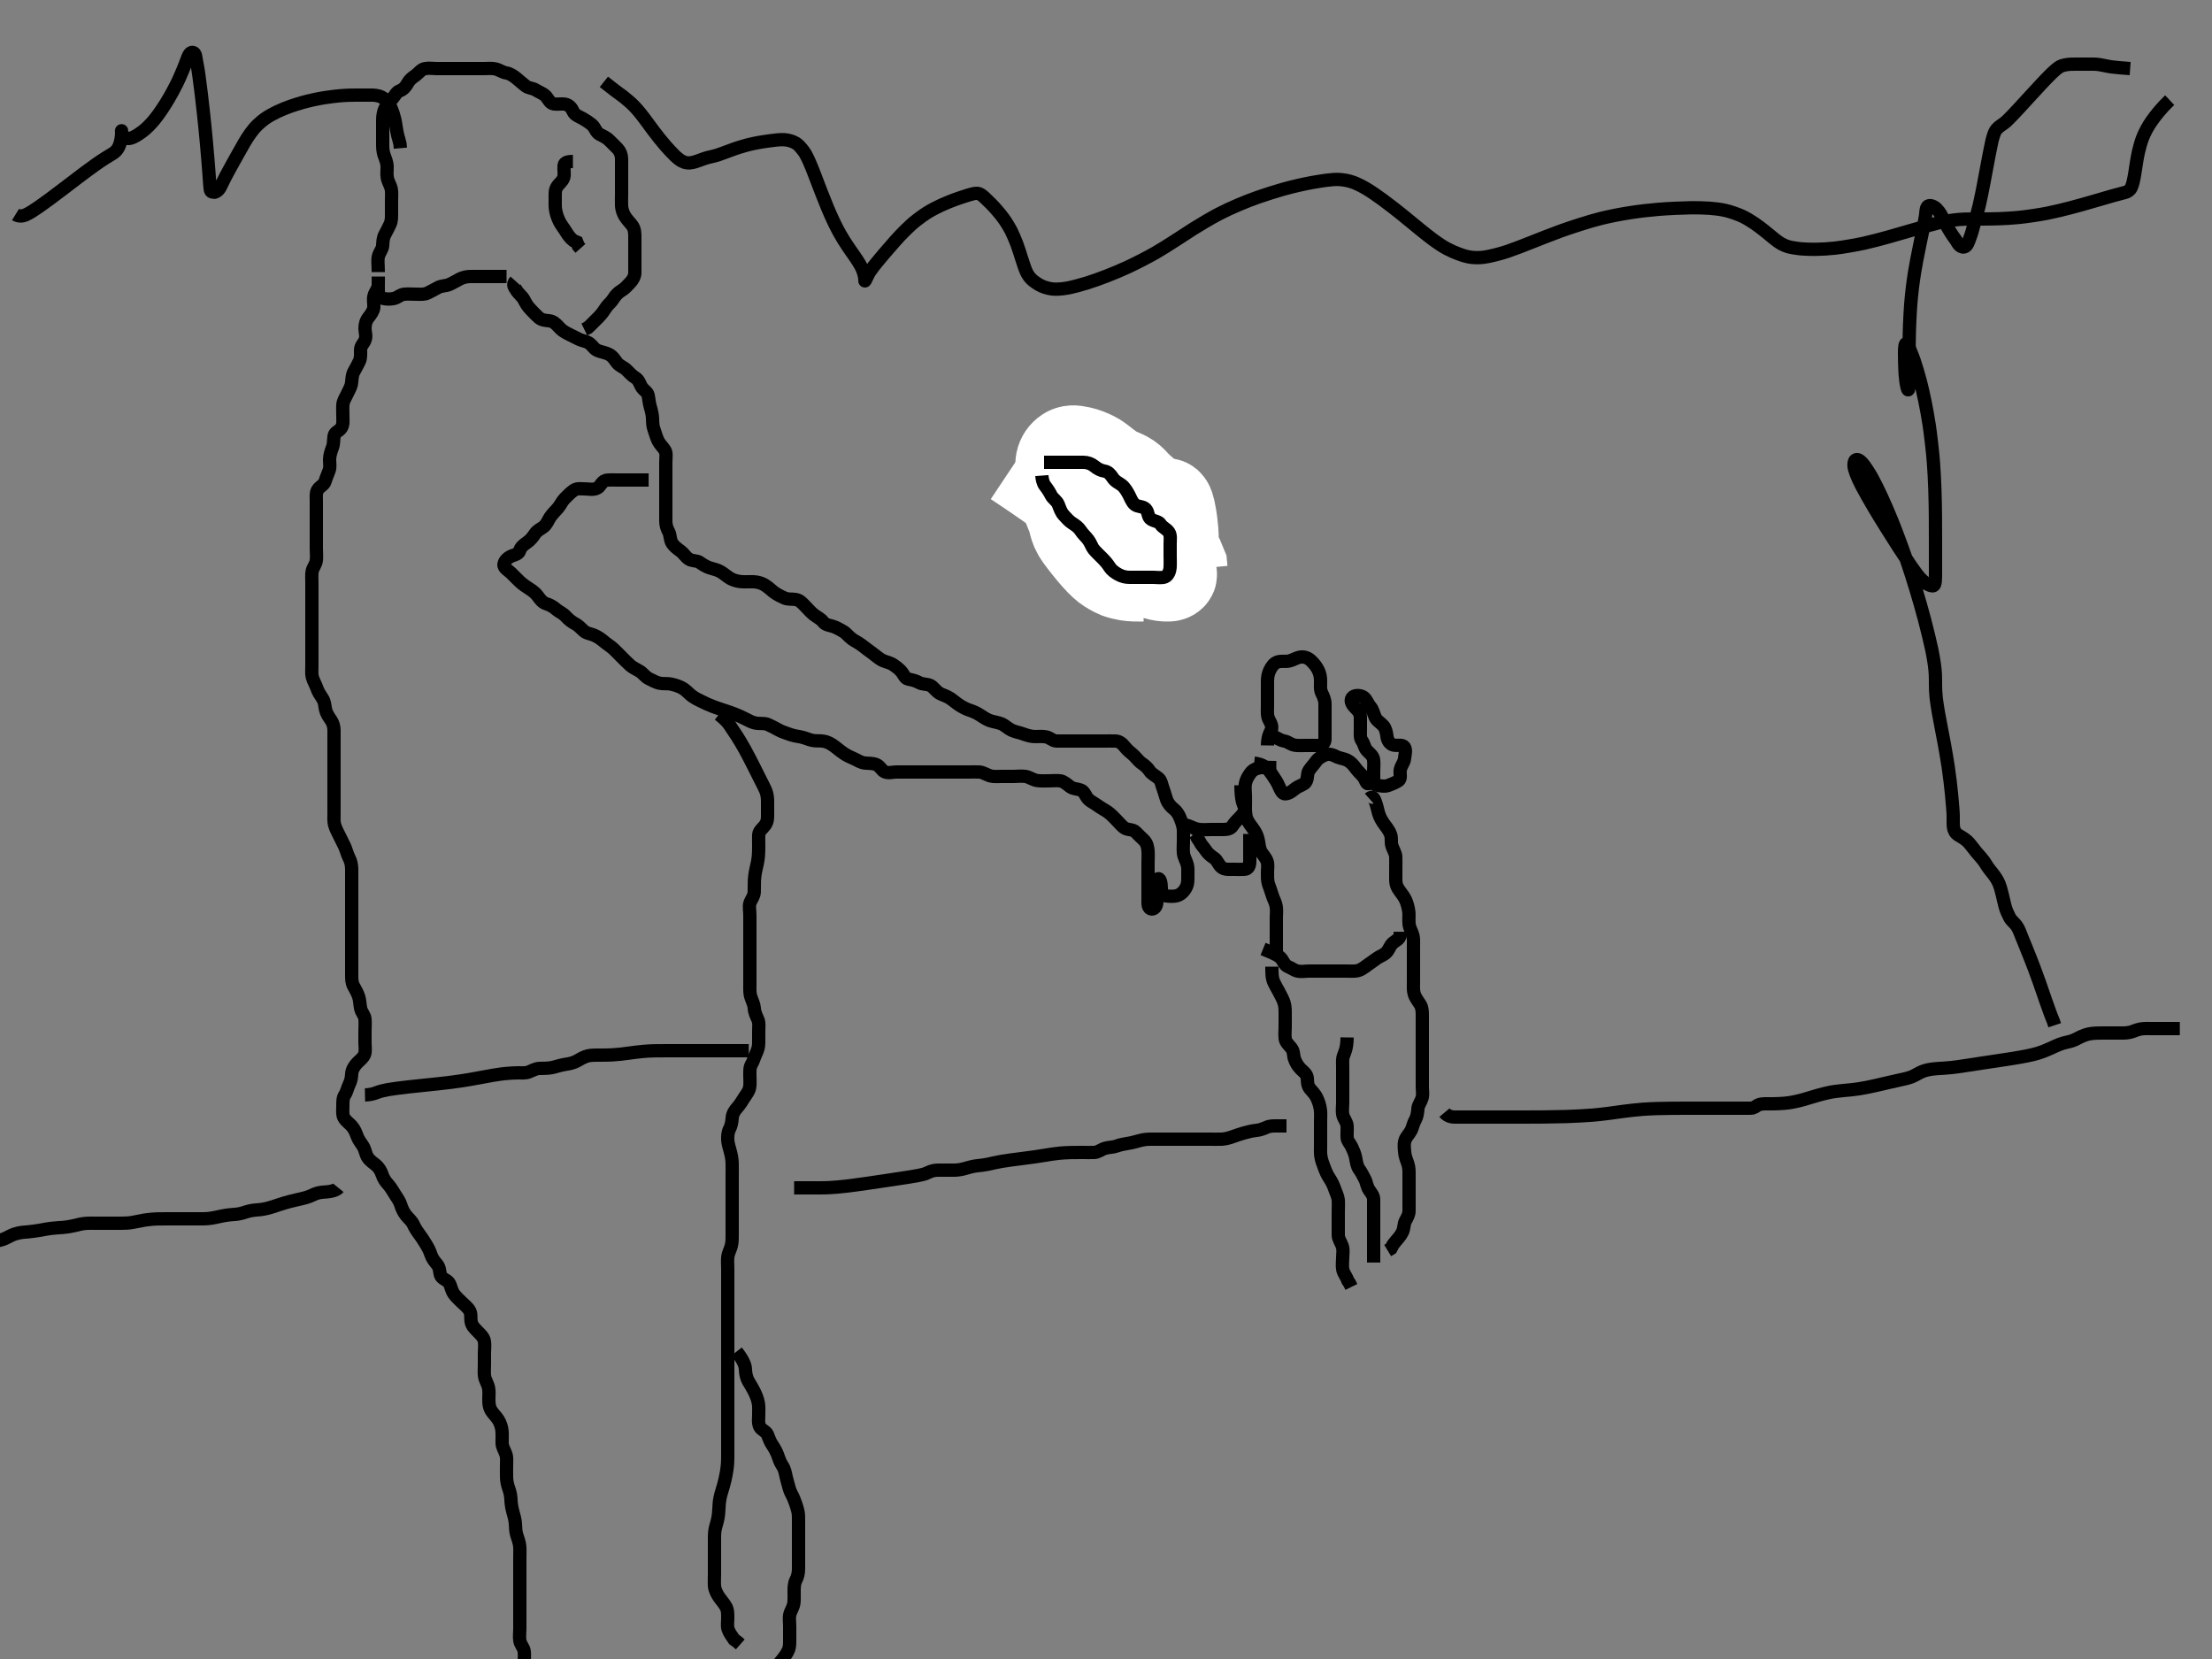 <svg width="500" height="375" xmlns="http://www.w3.org/2000/svg" xmlns:svg="http://www.w3.org/2000/svg" xmlns:xlink="http://www.w3.org/1999/xlink">
 <rect width="100%" height="100%" fill="#808080" stroke="none"/>
 <!-- Created with SVG-edit - http://svg-edit.googlecode.com/ -->
 <g display="inline" class="layer">
  <title>Layer 1</title>
  <path t="0,395,411,411,427,475,569,691,725,725,742,742,759,775,803,819,859,909,963,1009,1009,1025,1043,1059,1059,1082,1125,1142,1164,1164,1225,1225,1275,1293,1363,1363,1386,1386,1471,1521,1575,1592,1642,1642,1659,1675,1737,1877,1877,1937,1979,2025,2025,2042,2114,2181,2225,2242,2274,2327,2347,2347,2347,2362,2362,2386,2437,2475,2525,2525,2554,2554,2592,2609,2609,2625,2642,2659,2659,2730,2731,2777,2825,2842,2866,2866,2911,2938,2938,2977,3027,3027,3058,3058,3111,3131" d="M237.5,106.5C239.325,106.5 240.333,106.5 241.196,106.5C242.1,106.5 243,106.5 243.9,106.5C244.804,106.5 245.667,106.5 246.5,106.5C247.478,106.5 248.299,106.5 249.2,106.5C250.1,106.5 251.055,106.202 251.889,106.511C252.636,106.787 252.766,107.936 253.6,108.379C254.435,108.821 255.095,109.095 255.475,109.9C255.892,110.784 256.561,111.448 256.979,112C257.536,112.736 257.978,113.235 258.9,113.521C259.68,113.763 260.041,114.726 260.6,115.478C261.055,116.09 261.978,116.328 262.8,116.857C263.599,117.372 264.026,117.975 264.699,118.7C265.237,119.28 265.532,120.211 265.925,120.9C266.391,121.714 266.5,122.6 266.5,123.5C266.5,124.3 266.619,125.337 265.979,125.979C265.338,126.623 264.278,126.761 263.7,127.301C263.086,127.875 262.757,128.779 262.279,129.6C261.913,130.228 261.104,130.692 260.416,131.216C259.802,131.683 258.8,131.5 257.9,131.5C257,131.5 256.079,131.505 255.167,131.5C254.249,131.495 253.442,131.638 252.472,131.215C251.797,130.92 251.5,129.899 250.796,129.447C250.122,129.016 249.519,128.321 249.1,127.685C248.526,126.816 247.747,126.434 247.416,125.613C247.112,124.861 246.68,124.008 246.536,123.136C246.383,122.207 246.333,121.333 246,120.5C245.667,119.667 245.439,118.875 244.699,118.416C244.013,117.991 243.699,117.085 243.057,116.4C242.466,115.768 241.785,115.241 241.333,114.5C240.897,113.784 239.9,113.587 239.3,112.931C238.804,112.389 238.301,111.385 237.857,110.805L237.511,109.9L237.479,109" id="svg_1" stroke-width="3" stroke="#000" fill="none"/>
  <path t="7139,7225,7225,7225,7225,7225,7225,7242,7242,7242,7242,7242,7242,7242,7243,7243,7259,7259,7259,7259,7260,7260,7260,7260,7291,7291,7291,7315,7325,7325,7342,7342,7358,7358,7375,7375,7375,7392,7392,7408,7408,7425,7425,7442,7458,7460,7508,7508,7606,7622,7659,7659,7692,7708,7708,7708,7725,7725,7725,7742,7758,7758,7758,7775,7775,7792,7792,7808,7808,7825,7825,7825,7843,7843,7843,7858,7858,7925,7975,7975,7992,7992,7992,7992,7993,8008,8008,8008,8008,8009" d="M229.5,104.5C230.829,105.386 231.648,105.933 232.127,106.255C232.646,106.604 233.785,107.374 234.393,107.791C235.668,108.664 236.322,109.121 236.984,109.584C237.653,110.052 238.325,110.525 239,111C239.675,111.475 240.347,111.948 241.016,112.416C242.332,113.335 242.977,113.779 243.608,114.211C244.22,114.63 244.811,115.032 245.375,115.417C245.909,115.781 246.879,116.432 247.667,117C248.522,117.617 249.18,118.184 249.8,118.8C250.503,119.497 251.081,120.12 251.701,120.7C252.366,121.322 253.151,121.821 253.747,122.1C254.903,122.642 255.455,122.783 256.239,123.1C257.175,123.479 257.955,124.004 258.6,124.6C259.254,125.204 259.962,125.743 260.675,126.064C261.59,126.476 262.527,126.815 263,127.521C263.531,128.313 264.022,128.925 264.796,129.447C265.462,129.897 264.934,130.457 264.148,130.495C263.116,130.546 262.163,130.347 261.49,130.143C260.71,129.905 259.653,129.53 258.966,129.2C258.202,128.833 257.536,128.081 257.5,127.167C257.463,126.239 257.5,125.448 257.5,124.422C257.5,123.747 257.407,122.657 257.536,121.875C257.682,120.991 258.095,120.281 258.6,119.3C258.912,118.695 259.439,117.868 260.043,117.3C260.707,116.674 261.546,116.259 262.136,115.522C262.651,114.877 262.911,113.496 263.8,113.584C264.456,113.649 264.706,115.208 264.796,115.634C264.995,116.58 265.083,117.089 265.215,118.137C265.406,119.654 265.415,120.128 265.464,121.017L265.489,121.843L265.499,122.612" id="svg_2" stroke-width="20" stroke="#fff" fill="none"/>
  <path t="8260,8358,8375,8392,8392,8392,8392,8392,8409,8409,8409,8409,8409,8409,8409,8409,8425,8425,8425,8425,8425,8425,8442,8442,8443,8458,8458,8475,8475,8475,8492,8492,8508,8508,8508,8508,8525,8525,8542,8542,8592,8608,8608,8625,8625,8643,8643,8643,8643,8643,8658,8659,8659,8659,8659,8659,8675,8675,8675,8675,8675,8692,8692,8692,8692,8708,8708,8725,8725,8742,8742,8742,8758,8758,8758,8758,8775,8775,8775,8775,8792,8792,8811,8811,8825,8842,8858,8858,8883,8883" d="M258.5,130.5C256.8,130.5 255.913,130.506 254.833,130.333C254.156,130.225 253.344,130.044 252.457,129.709C251.975,129.527 250.49,128.68 250,128.293C249.491,127.89 249.002,127.431 248.521,126.941C248.034,126.445 247.11,125.396 246.671,124.864C245.825,123.84 245.436,123.349 244.728,122.423C244.401,121.996 243.796,121.214 243.359,120.473C242.823,119.566 242.566,118.536 242.419,117.903C242.182,116.886 241.868,116.273 241.4,115.079C241.195,114.555 240.88,113.776 240.621,112.642C240.434,111.822 240.339,110.999 240.147,110.142C240.004,109.499 239.73,108.561 239.585,107.555C239.451,106.624 239.485,105.675 239.5,104.984C239.521,103.999 239.896,103.134 240.521,102.521C241.28,101.775 242.068,101.515 243.167,101.667C243.845,101.76 244.637,101.957 245.062,102.083C245.968,102.352 247.342,102.985 247.779,103.264C248.662,103.829 249.064,104.177 249.889,104.824C250.295,105.142 251.484,106.029 252.297,106.447C253.065,106.841 253.849,107.099 254.529,107.467C255.49,107.986 255.999,108.493 256.679,109.249C257.106,109.725 257.92,110.5 258.628,111.079C259.356,111.674 259.558,112.477 259.787,113.272C260.017,114.07 260.234,114.678 260.822,116.021C261.142,116.755 261.502,117.49 261.905,118.19C262.474,119.182 262.876,119.747 263.479,120.438C263.996,121.029 264.867,121.669 265.213,122.384C265.638,123.261 265.292,124.044 265.536,125.089C265.714,125.849 266.5,126.5 267.064,127.136L267.415,127.984L267.496,128.847" id="svg_3" stroke-width="20" stroke="#fff" fill="none"/>
  <path t="9092,9158,9176,9176,9176,9192,9192,9192,9192,9208,9208,9208,9225,9225,9242,9242,9243,9243,9243,9258,9258,9258,9275,9275,9275,9292,9292,9292,9292,9359,9375,9375,9393,9393,9393,9393,9393,9393,9396,9396,9396,9396,9396,9396,9396,9396,9397" d="M267.5,126.5C265.136,123.587 264.394,123.061 263.958,122.438C263.524,121.816 262.737,120.81 262.239,120.275C261.721,119.719 261.186,119.181 260.422,118.422C259.75,117.754 259.197,117.163 258.244,116.596C257.653,116.245 256.731,115.62 256.138,115.085C255.473,114.486 255.151,114.154 254.467,113.551C253.557,112.748 252.765,112.208 252.109,111.756C251.29,111.192 250.696,110.657 250.043,110.096C249.34,109.492 248.552,108.91 248.042,108.521C247.349,107.993 246.452,106.878 247.223,106.562C247.964,106.258 248.846,106.617 249.859,106.902C250.285,107.022 251.287,107.459 251.881,107.776C252.563,108.141 254.173,109.158 255.113,109.814C256.144,110.532 257.221,111.326 258.332,112.164C259.462,113.016 260.575,113.883 261.659,114.731L262.689,115.545" id="svg_4" stroke-width="20" stroke="#fff" fill="none"/>
  <path t="11594,11826,11842,11842,11858,11875,11875,11892,11908,11908,11925,11942,11963,11963,11979,11979,12027,12043,12043,12075,12075,12099,12160,12209,12209,12209,12275,12275,12343,12343,12425,12425,12477,12500,12581,12627,12627,12675,12707,12707,12739,12758,12779,12825,12931,12931,12993,13008,13008,13035,13043,13067,13067,13110,13125,13143,13171,13209,13225,13251,13292,13292,13323,13323,13377,13377,13393,13442,13442,13492,13492,13515,13515,13515,13563,13563,13608,13608,13625,13643,13658,13658,13675,13725,13725,13742,13742,13758,13810,13826,13826,13924,13976,14058,14058,14108,14179,14219" d="M235.5,107.5C235.557,108.262 235.756,109.215 236.204,109.79C236.851,110.619 237.252,111.271 237.584,111.932C237.995,112.75 238.874,113.174 239.215,114.017C239.59,114.948 239.842,115.814 240.5,116.5C240.989,117.011 241.629,117.795 242.3,118.215C243.039,118.677 243.789,119.217 244.2,119.852C244.784,120.753 245.388,121.223 245.979,122C246.544,122.743 246.813,123.683 247.21,124.153C247.821,124.875 248.615,125.614 249.089,126.089C249.801,126.803 250.304,127.382 250.8,128.148C251.305,128.928 252.029,129.422 252.8,129.853C253.636,130.319 254.5,130.5 255.3,130.5C256.136,130.5 257.153,130.5 257.847,130.5C258.864,130.5 259.8,130.5 260.7,130.5C261.6,130.5 262.544,130.69 263.3,130.415C264.069,130.135 264.448,129.019 264.489,128.325C264.552,127.259 264.5,126.4 264.5,125.5C264.5,124.7 264.5,123.8 264.5,122.9C264.5,122 264.683,121.004 264.215,120.301C263.685,119.506 262.797,119.269 262.333,118.5C261.951,117.866 260.919,117.822 260.21,117.39C259.362,116.874 259.683,115.797 258.958,115.042C258.345,114.403 257.225,114.602 256.522,114.057C255.904,113.579 255.507,112.496 255.2,111.904C254.809,111.152 254.244,110.202 253.615,109.701C252.901,109.133 252.097,108.885 251.521,108C251.04,107.262 250.506,106.633 249.7,106.501C248.748,106.346 248.026,105.92 247.325,105.351C246.676,104.822 245.805,104.504 244.9,104.5C243.979,104.495 243.179,104.5 242.325,104.5C241.385,104.5 240.4,104.5 239.5,104.5C238.7,104.5 237.8,104.5 236.9,104.5L236,104.5" id="svg_5" stroke-width="3" stroke="#000" fill="none"/>
  <path t="17705,18208,18225,18241,18241,18274,18298,18359,18359,18395,18395,18499,18499,18541,18541,18593,18641,18641,18658,18675,18691,18759,18759,18790,18808,18825,18825,18841,18891,18908,18908,18939,18939,18958,19026,19075,19128,19128,19143,19225,19241,19241,19258,19275,19275,19299,19308,19308,19360,19360,19427,19477,19477,19493,19493,19515,19531,19547,19593,19593,19627,19627,19675,19675,19707,19707,19725,19741,19763,19763,19810,19826,19826,19875,19875,19899,19923,19941,19963,20008,20008,20025,20025,20043,20058,20091,20091,20108,20108,20125,20141,20141,20163,20225,20225,20243,20275,20275,20291,20308,20339,20363,20363,20408,20425,20425,20441,20441,20441,20458,20475,20499,20499,20499,20515,20531,20575,20575,20591,20591,20608,20625,20625,20651,20651,20667,20691,20715,20715,20731,20747,20747,20763,20779,20825,20841,20841,20859,20875,20875,20891,20891,20908,20908,20931,20931,20941,20941,20971,20971,20971,20971,20991,20991,20991,21008,21025,21041,21041,21058,21058,21058,21075,21075,21091,21091,21092,21108,21108,21125,21141,21141,21160,21175,21175,21195,21225,21225,21241,21241,21259,21275,21276,21276,21291,21308,21309,21325,21341,21358,21359,21379,21379,21391,21391,21408,21425,21477,21477,21493,21514,21525,21541,21570,21594,21618,21641,21641,21658,21682,21683,21683,21706,21725,21741,21741,21762,21775,21775,21825,21875,21925,21941,21958,21975,21991,21991,22008,22008,22025,22025,22041,22041,22058,22058,22075,22091,22091,22108,22108,22109,22125,22125,22146,22170,22171,22191,22191,22209,22209,22234,22274,22275,22291,22291,22341,22341,22358,22375,22391,22391,22441,22441,22441,22458,22459,22459,22475,22491,22491,22514,22525,22554,22555,22575,22591,22608,22625,22625,22641,22641,22698,22699,22725,22741,22741,22758,22758,22774,22791,22791,22792,22818,22819,22841,22858,22874,22891,22908,22924,22924,22947,22947,22962,23008,23008,23024,23041,23058,23059,23074,23074,23091,23091,23092,23122,23123,23146,23147,23162,23163,23178,23191,23209,23225,23226,23226,23242,23243,23243,23259,23260,23283,23284,23309,23309,23325,23325,23342,23342,23343,23392,23392,23411,23412,23427,23427,23475,23475,23492,23492,23509,23510,23525,23542,23563,23564,23579,23593,23593,23611,23627,23677,23742,23743,23763,23791,23791,23858,23858,23909,23909,23931,24025,24074,24074,24108,24108,24161,24161,24192,24354" d="M85.5,62.5C85.5,62.7 85.548,63.601 85.5,64.5C85.457,65.303 84.811,65.922 84.557,66.805C84.276,67.783 84.571,68.503 84.5,69.479C84.442,70.259 83.779,71.14 83.351,71.675C82.72,72.461 82.501,73.299 82.5,74.257C82.499,75.153 82.908,75.933 82.479,76.958C82.173,77.69 81.505,78.147 81.5,79.153C81.496,79.847 81.606,80.911 81.216,81.7C80.786,82.57 80.445,83.199 80,84C79.554,84.803 79.574,85.672 79.479,86.5C79.366,87.492 78.853,88.196 78.5,89C78.148,89.8 77.561,90.594 77.5,91.5C77.446,92.298 77.501,93.2 77.5,94.021C77.499,94.984 77.654,95.949 77.143,96.738C76.667,97.474 75.664,97.641 75.521,98.521C75.367,99.466 75.48,100.266 75.147,101.153C74.882,101.859 74.518,102.874 74.5,103.821C74.487,104.5 74.679,105.517 74.415,106.299C74.114,107.188 73.734,107.932 73.491,108.8C73.245,109.676 72.293,109.867 71.743,110.821C71.389,111.435 71.5,112.479 71.5,113.253C71.5,114.153 71.5,115.016 71.5,115.979C71.5,116.911 71.5,117.821 71.5,118.675C71.5,119.615 71.5,120.5 71.5,121.257C71.5,122.153 71.5,123.016 71.5,123.979C71.5,124.9 71.607,125.807 71.499,126.7C71.387,127.62 70.742,128.228 70.557,129.153C70.421,129.836 70.5,130.864 70.5,131.804C70.5,132.667 70.5,133.5 70.5,134.478C70.5,135.299 70.5,136.257 70.5,137.153C70.5,137.847 70.5,138.875 70.5,139.821C70.5,140.675 70.5,141.615 70.5,142.5C70.5,143.3 70.5,144.2 70.5,145.1C70.5,146.021 70.5,146.984 70.5,147.675C70.5,148.747 70.5,149.667 70.5,150.336C70.5,151.5 70.411,152.307 70.585,153.015C70.804,153.903 71.352,154.72 71.667,155.667C71.891,156.342 72.321,157.003 72.889,157.864C73.433,158.688 73.393,159.517 73.585,160.385C73.762,161.18 74.189,161.858 74.796,162.743C75.32,163.509 75.498,164.257 75.5,165.153C75.502,166.016 75.5,166.979 75.5,167.911C75.5,168.821 75.5,169.675 75.5,170.615C75.5,171.5 75.5,172.3 75.5,173.2C75.5,174.1 75.5,175.021 75.5,175.821C75.5,176.675 75.5,177.615 75.5,178.6C75.5,179.385 75.5,180.336 75.5,181.101C75.5,182.1 75.5,182.9 75.5,183.899C75.5,184.664 75.427,185.634 75.614,186.367C75.85,187.293 76.358,188.188 76.685,188.86C77.014,189.535 77.491,190.451 77.853,191.217C78.226,192.006 78.457,192.999 78.853,193.804C79.288,194.691 79.482,195.336 79.5,196.5C79.512,197.3 79.5,198.1 79.5,199.105C79.5,199.736 79.5,200.921 79.5,201.715C79.5,202.49 79.5,203.529 79.5,204.297C79.5,205.257 79.5,206.153 79.5,206.847C79.5,207.875 79.5,208.821 79.5,209.675C79.5,210.615 79.5,211.5 79.5,212.257C79.5,213.153 79.5,214.016 79.5,215.021C79.5,216.043 79.5,216.751 79.5,217.495C79.5,218.529 79.5,219.5 79.5,220.3C79.5,221.2 79.482,222.129 79.936,222.921C80.264,223.494 80.818,224.498 81.064,225.249C81.361,226.158 81.325,226.976 81.511,227.9C81.7,228.844 82.415,229.487 82.499,230.3C82.591,231.195 82.5,232.1 82.5,233C82.5,233.9 82.5,234.8 82.5,235.7C82.5,236.6 82.679,237.54 82.415,238.3C82.134,239.106 81.321,239.654 80.685,240.325C80.2,240.838 79.557,241.738 79.5,242.7C79.446,243.598 79.352,244.266 78.925,245.136C78.523,245.955 78.419,246.771 77.925,247.515C77.478,248.188 77.5,249.1 77.5,250C77.5,250.9 77.341,251.863 77.722,252.6C78.112,253.356 79.003,253.965 79.479,254.5C80.198,255.306 80.412,256.024 80.785,256.984C81.062,257.696 81.659,258.438 82.064,259.089C82.549,259.869 82.655,260.857 83.042,261.5C83.579,262.392 84.366,262.824 85.016,263.384C85.657,263.937 86.097,264.659 86.416,265.615C86.707,266.487 87.225,267.18 87.8,267.805C88.319,268.368 88.875,269.34 89.3,270.016C89.769,270.761 90.316,271.505 90.553,272.257C90.837,273.159 91.141,273.893 91.8,274.743C92.258,275.334 93.061,275.957 93.447,276.8C93.8,277.569 94.168,278.156 94.821,279.043C95.342,279.749 95.696,280.272 96.333,281.333C96.752,282.03 97.094,282.639 97.416,283.615C97.704,284.489 98.251,285.158 98.796,285.8C99.436,286.555 99.343,287.531 99.557,288.2C99.833,289.064 100.995,289.254 101.475,289.947C101.992,290.694 101.948,291.547 102.6,292.478C103.052,293.125 103.7,293.7 104.3,294.3C105,295 105.729,295.512 106.143,296.257C106.601,297.083 106.317,297.868 106.521,298.875C106.691,299.709 107.354,300.332 107.852,300.847C108.603,301.625 109.35,302.267 109.496,303.2C109.634,304.089 109.5,305 109.5,305.9C109.5,306.805 109.5,307.667 109.5,308.5C109.5,309.478 109.399,310.309 109.536,311.136C109.68,312.008 110.262,312.817 110.443,313.743C110.607,314.586 110.496,315.5 110.5,316.257C110.504,317.157 110.51,317.959 111.069,318.9C111.453,319.545 112.074,320.061 112.613,320.9C113.107,321.668 113.421,322.696 113.479,323.479C113.554,324.476 113.482,325.299 113.5,326.2C113.518,327.101 114.055,327.854 114.333,328.667C114.621,329.506 114.499,330.187 114.5,331.184C114.501,332 114.472,332.816 114.504,334.043C114.521,334.69 114.714,335.702 115,336.479C115.369,337.482 115.47,338.253 115.504,339.162C115.535,339.963 115.711,340.924 115.925,341.715C116.137,342.493 116.453,343.528 116.499,344.383C116.54,345.156 116.544,346.113 116.784,346.9C117.032,347.714 117.421,348.696 117.479,349.479C117.554,350.476 117.5,351.253 117.5,352.153C117.5,353.016 117.5,353.979 117.5,354.911C117.5,355.821 117.5,356.675 117.5,357.615C117.5,358.5 117.5,359.3 117.5,360.2C117.5,361.1 117.5,362.021 117.5,362.984C117.5,363.675 117.5,364.743 117.5,365.6C117.5,366.314 117.5,367.268 117.5,368.249C117.5,369.167 117.351,369.972 117.511,370.9C117.654,371.733 118.412,372.487 118.496,373.257C118.593,374.152 118.5,374.905 118.5,375.899L118.5,376.843L118.5,377.743L118.5,378.7" id="svg_6" stroke-width="3" stroke="#000" fill="none"/>
  <path t="25656,25941,25959,25979,25980,25995,26011,26059,26059,26059,26083,26083,26124,26155,26155,26179,26179,26195,26195,26224,26224,26241,26241,26241,26259,26259,26274,26291,26315,26315,26339,26339,26391,26391,26408,26408,26424,26441,26458,26474,26474,26491,26508,26524,26541,26541,26571,26571,26591,26641,26667,26667,26667,26708,26739,26763,26763,26808,26808,26824,26841,26858,26858,26907,26907,26931,26947,26947,26963,26987,27041,27073,27073,27091,27108,27108,27158,27158,27174,27203,27224,27291,27390,27421,27421,27474,27491,27508,27508,27508,27558,27558,27574,27595,27609,27659,27659,27675,27675,27692,27692,27709,27709,27731,27731,27747,27747,27809,27809,27825,27850,27851,27893,27925,27925,27942,27942,27942,27959,27979,27980,27995,27995,28011,28025,28025,28042,28094,28094,28109,28141,28158,28158,28179,28180,28203,28224,28241,28258,28258,28274,28291,28291,28291,28308,28308,28331,28331,28331,28347,28347,28358,28374,28374,28374,28391,28391,28408,28408,28424,28451,28491,28508,28508,28524,28524,28524,28541,28558,28558,28558,28574,28574,28591,28591,28591,28619,28619,28643,28643,28659,28659,28683,28683,28683,28691,28723,28723,28774,28774,28791,28791,28808,28808,28835,28835,28851,28851,28851,28891,28908,28924,28941,28971,28971,28991,28991,29011,29024,29041,29058,29074,29091,29108,29108,29222,29259,29274,29291,29291,29308,29308,29308,29309,29324,29347,29482,29482,29497,29497,29515,29531,29574,29574,29591,29591,29608,29624,29624,29731,29731,29731,29774,29803,29803,29859,29891,29891,29915,29915,29931,29976,30035,30109,30109,30124,30124,30163,30209,30224,30225,30969,30969,30969,31010,31274,31324,31341,31357,31379,31379,31481,31481,32040,32075,32782,32782,32850,33128,33128,33159,33187,33187,33207,33225,33225,33241,33241,33257,33257,33274,33274,33307,33307,33331,33455,33524,33571,33595,33595,33643,33643,33709,33709,33774,33791,33811,33811,33859,33891,33891,33973,33991,33991,33992,34041,34057,34058,34058,34075,34124,34147,34209,34209,34243,34243,34291,34291,34307,34331,34331,34347,34347,34347,34363,34363,34425,34474,34507,34524,34541,34557,34579,34579,34595,34595,34607,34624,34641,34641,34657,34657,34658,34674,34699,34707,34739,34739,34763,34779,34779,34795,34811,34835,34875,34875,34907,34907,34924,34941,34941,34991,35007,35024,35076,35076,35092,35115,35115,35124,35124,35141,35157,35157,35158,35174,35174,35175,35191,35191,35207,35224,35224,35242,35242,35242,35257,35257,35283,35283,35307,35307,35331,35341,35357,35357,35374,35374,35391,35441,35441,35457,35457,35458,35474,35475,35475,35491,35491,35492,35492,35541,35541,35563,35563,35563,35587,35587,35607,35624,35624,35625,35643,35643,35667,35667,35691,35741,35741,35757,35774,35791,35791,35807,35807,35808,35808,35824,35824,35841,35841,35842,35857,35874,35891,35907,35924,35941,35941,35957,35957,35979,35979,35979,36024,36024,36051,36083,36083,36107,36131,36132,36147,36147,36163,36163,36207,36209,36209,36227,36227,36228,36291,36308,36308,36656,36671,36691,36716,36740,36740,36763,36779,36780,36795,36795,36807,36824,36824,36843,36843,36867,36907,36907,36908,36931,36974,36974,36991,36991,37019,37019,37043,37043,37091,37091,37092,37115,37115,37124,37124,37141,37157,37158,37174,37175,37191,37192,37219,37241,37400,37416,37416,37474" d="M116.5,63.5C115.721,64.379 116.314,64.924 116.785,65.7C117.196,66.376 118.034,66.969 118.417,67.701C118.905,68.632 119.198,69.164 119.852,69.847C120.467,70.49 121.046,71.136 121.8,71.796C122.464,72.377 123.262,72.419 124.153,72.509C125.027,72.597 125.716,73.235 126.253,73.852C126.947,74.65 127.514,74.992 128.5,75.5C129.295,75.91 129.896,76.209 130.899,76.699C131.661,77.071 132.644,77.099 133.379,77.722C134.067,78.304 134.323,78.984 135.333,79.333C136.103,79.6 137.005,79.744 137.675,80.111C138.647,80.642 138.927,81.33 139.525,82.064C140.054,82.712 141.005,83.016 141.6,83.6C142.205,84.195 142.866,84.942 143.6,85.379C144.384,85.845 144.606,86.695 144.936,87.315C145.416,88.217 146.338,88.545 146.499,89.301C146.68,90.154 146.72,91.043 147,92C147.215,92.732 147.471,93.684 147.5,94.6C147.528,95.5 147.521,96.27 147.853,97.153C148.118,97.859 148.374,98.909 148.784,99.7C149.23,100.562 149.83,101.002 150.333,101.833C150.698,102.434 150.5,103.478 150.5,104.5C150.5,105.3 150.5,106.2 150.5,107.1C150.5,107.911 150.5,108.821 150.5,109.675C150.5,110.615 150.5,111.6 150.5,112.385C150.5,113.325 150.5,114.016 150.5,115.089C150.5,116 150.499,116.9 150.5,117.8C150.501,118.7 150.742,119.454 151.147,120.2C151.561,120.961 151.402,121.976 151.943,122.821C152.3,123.379 152.878,123.889 153.897,124.615C154.443,125.002 154.966,125.878 155.721,126.379C156.461,126.869 157.502,126.663 158.136,127.111C158.824,127.596 159.653,128.126 160.479,128.379C161.237,128.611 162.175,128.816 162.847,129.204C163.782,129.745 164.352,130.353 165.157,130.796C165.879,131.192 166.896,131.448 167.664,131.489C168.613,131.541 169.5,131.476 170.3,131.5C171.258,131.529 172.176,131.828 172.711,132.147C173.739,132.759 174.261,133.349 174.843,133.79C175.705,134.444 176.551,134.809 177.257,135.147C178.108,135.555 179.03,135.355 179.864,135.511C180.845,135.694 181.3,136.301 182,137C182.7,137.7 183.136,138.271 183.9,138.889C184.645,139.492 185.491,139.84 186,140.5C186.59,141.265 187.335,141.303 188.2,141.557C189.077,141.815 189.859,142.313 190.6,142.721C191.274,143.093 191.875,143.948 192.667,144.5C193.299,144.94 194.038,145.27 194.885,145.911C195.486,146.365 196.268,146.985 197,147.5C197.494,147.848 198.302,148.555 199.079,149.053C199.863,149.557 200.84,149.685 201.521,150.042C202.119,150.355 203.128,151.118 203.628,151.675C204.31,152.434 204.542,153.346 205.262,153.495C206.293,153.709 207.01,153.875 207.833,154.333C208.469,154.687 209.527,154.598 210.279,154.936C210.959,155.242 211.52,156.197 212.353,156.7C212.98,157.078 213.775,157.227 214.695,157.804C215.338,158.209 216.033,158.835 216.751,159.315C217.485,159.805 218.354,160.267 219.115,160.515C219.98,160.797 220.861,161.184 221.617,161.7C222.323,162.181 223.034,162.621 223.751,162.889C224.487,163.165 225.736,163.31 226.5,163.667C227.203,163.994 227.962,164.744 228.675,165.064C229.591,165.476 230.39,165.568 231.157,165.853C231.91,166.132 232.899,166.447 233.736,166.489C234.666,166.536 235.459,166.375 236.433,166.557C237.364,166.732 237.935,167.482 238.8,167.5C239.701,167.519 240.667,167.5 241.5,167.5C242.478,167.5 243.196,167.5 244.1,167.5C245,167.5 245.9,167.5 246.8,167.5C247.7,167.5 248.6,167.5 249.5,167.5C250.3,167.5 251.2,167.479 252.1,167.5C253.001,167.521 253.677,168.09 254.172,168.721C254.802,169.526 255.501,170.095 255.979,170.479C256.647,171.015 257.293,171.979 258.021,172.5C258.719,173 259.299,173.387 259.9,174.315C260.299,174.931 261.213,175.351 261.889,175.936C262.513,176.476 262.561,177.394 262.925,178.325C263.199,179.023 263.428,180.023 263.722,180.821C263.98,181.526 264.648,182.357 265.315,182.864C265.915,183.32 266.476,184.149 266.784,184.984C267.043,185.687 267.457,186.613 267.5,187.667C267.527,188.325 267.5,189.333 267.5,190.196C267.5,191.1 267.402,192.006 267.511,192.911C267.622,193.839 268.103,194.466 268.379,195.478C268.569,196.18 268.501,197.1 268.5,198.021C268.499,198.985 268.556,199.769 268.057,200.7C267.719,201.329 267.072,202.129 266.136,202.428C265.337,202.683 264.393,202.611 263.5,202.5C262.601,202.388 262.5,201.333 262.5,200.675C262.5,199.667 262.242,198.224 261.621,198.721C260.93,199.276 261.5,200.5 261.5,201.3C261.5,202.136 261.509,202.984 261.5,203.847C261.489,204.853 260.864,205.749 260.068,205.413C259.347,205.109 259.5,203.843 259.5,203.095C259.5,202.1 259.5,201.3 259.5,200.3C259.5,199.521 259.5,198.521 259.5,197.747C259.5,196.847 259.5,195.984 259.5,195.021C259.5,194.1 259.576,193.197 259.499,192.299C259.415,191.323 259.231,190.547 258.5,189.833C257.909,189.257 257.31,188.705 256.7,188.068C256.094,187.436 255.034,187.635 254.3,187.215C253.613,186.821 253,186 252.3,185.3C251.8,184.8 251.125,184.052 250.333,183.5C249.701,183.06 248.972,182.716 248.125,182.1C247.322,181.515 246.603,181.205 246.069,180.7C245.35,180.019 245.171,178.902 244.3,178.585C243.45,178.276 242.588,178.366 241.847,177.795C241.305,177.376 240.4,176.588 239.701,176.503C238.75,176.386 237.838,176.5 237.038,176.5C236.079,176.5 235.279,176.549 234.51,176.443C233.456,176.297 232.734,175.648 231.8,175.505C230.91,175.368 230,175.5 229.1,175.5C228.2,175.5 227.3,175.5 226.4,175.5C225.615,175.5 224.656,175.591 223.984,175.415C222.97,175.148 222.197,174.529 221.333,174.5C220.48,174.472 219.5,174.5 218.711,174.5C217.985,174.5 216.911,174.5 216,174.5C215.089,174.5 214.179,174.5 213.5,174.5C212.522,174.5 211.5,174.5 210.7,174.5C209.8,174.5 208.9,174.5 208.089,174.5C207.179,174.5 206.325,174.5 205.384,174.5C204.616,174.5 203.675,174.5 202.667,174.5C201.804,174.5 200.828,174.828 200.021,174.479C199.26,174.15 198.97,173.224 198.148,172.857C197.286,172.472 196.328,172.574 195.5,172.479C194.508,172.366 193.929,171.886 193.079,171.515C192.184,171.124 191.483,170.807 190.751,170.315C189.819,169.688 189.338,169.221 188.617,168.701C187.874,168.165 187.186,167.719 186.125,167.536C185.192,167.375 184.464,167.559 183.5,167.333C182.681,167.141 181.91,166.736 180.9,166.553C180.106,166.409 179.298,166.286 178.521,166C177.518,165.631 176.712,165.398 176,165C175.112,164.503 174.356,164.107 173.615,163.784C172.723,163.396 171.974,163.619 171,163.479C169.99,163.334 169.289,162.889 168.5,162.5C167.689,162.1 167.051,161.78 166.079,161.4C165.27,161.084 164.69,160.899 163.5,160.5C162.605,160.199 162.015,160.015 161.185,159.7C160.178,159.318 159.518,159.006 158.5,158.5C157.903,158.203 157.111,157.863 156.257,157.2C155.667,156.741 154.993,155.94 154.167,155.5C153.519,155.155 152.769,154.863 151.643,154.622C150.894,154.461 150.002,154.608 149.153,154.443C148.227,154.263 147.362,153.723 146.7,153.416C145.831,153.013 145.385,152.176 144.5,151.667C143.874,151.306 142.949,150.846 142.495,150.438C141.736,149.756 141.268,149.267 140.469,148.469C139.885,147.886 139.19,147.167 138.675,146.685C137.999,146.053 137.148,145.56 136.5,145C135.891,144.473 135.163,143.951 134.299,143.584C133.381,143.194 132.565,143.213 131.833,142.5C131.309,141.989 130.642,141.307 129.979,140.979C129.262,140.624 128.493,139.998 127.921,139.361C127.226,138.586 126.378,138.305 125.8,137.796C125.06,137.143 124.318,136.723 123.5,136.479C122.647,136.225 122.056,135.455 121.5,134.667C121.113,134.118 120.332,133.502 119.664,133.089C118.898,132.617 118.091,132.028 117.521,131.5C116.975,130.995 116.136,130.136 115.5,129.5C115,129 113.777,128.388 113.91,127.553C114.04,126.74 114.776,126.045 115.667,125.667C116.277,125.407 117.271,125.282 117.5,124.4C117.682,123.703 118.377,123.125 119.017,122.7C119.887,122.123 120.481,121.321 120.9,120.685C121.474,119.816 122.282,119.57 122.9,119.053C123.619,118.452 123.869,117.656 124.3,116.984C124.861,116.11 125.637,115.432 126.1,114.864C126.757,114.058 127.071,113.267 127.667,112.667C128.257,112.072 129,111.326 129.663,110.857C130.444,110.304 131.332,110.507 131.904,110.501C133.096,110.49 134.038,110.808 135,110.333C135.686,109.995 135.987,108.887 136.821,108.621C137.495,108.407 138.7,108.5 139.479,108.5C140.333,108.5 141.196,108.5 142.1,108.5C143,108.5 143.911,108.5 144.821,108.5L145.675,108.5L146.615,108.5" id="svg_7" stroke-width="3" stroke="#000" fill="none"/>
  <path t="38802,38922,38942,38942,38942,38942,38942,38942,38958,38958,38958,38958,38958,38958,38958,38958,38975,38975,38975,38975,38992,38992,39012,39027,39028,39044,39092,39108,39108,39108,39131,39132,39148,39158,39158,39158,39175,39175,39175,39175,39192,39192,39192,39208,39208,39208,39208,39225,39225,39225,39242,39258,39274,39274,39291,39291,39291,39341,39341,39341,39357,39357,39357,39374,39391,39392,39407,39407,39435,39435,39443,39490,39507,39507,39507,39557,39557,39609,39609,39625,39643,39657,39657,39674,39707,39757,39757,39774,39790,39807,39807,39824,39824,39840,39857,39875,39875,39899,39915,39915,39957,39957,39974,39974,39990,39990,40019,40035,40035,40051,40092,40092,40140,40140,40157,40157,40174,40174,40190,40190,40190,40210,40211,40226,40227,40257,40257,40274,40275,40290,40290,40307,40307,40330,40331,40340,40340,40357,40374,40390,40390,40407,40407,40424,40424,40440,40457,40474,40490,40491,40514,40515,40524,40524,40540,40540,40557,40574,40590,40590,40591,40607,40607,40607,40624,40624,40640,40640,40657,40657,40674,40674,40690,40690,40707,40730,40740,40757,40757,40774,40774,40790,40807,40807,40824,40840,40840,40857,40857,40857,40874,40874,40875,40890,40890,40907,40907,40907,40924,40924,40924,40925,40925,40940,40940,40941,40957,40957,40957,40958,40958,40974,40974,40975,40990,40990,41018,41059,41059,41075,41075,41075,41124,41124,41140,41157,41157,41174,41190,41190,41219,41219,41219,41241,41241,41259,41260,41307,41331,41340,41340,41357,41424,41539,41539,41555" d="M162.5,161.5C164.521,163.062 164.994,164.004 165.357,164.561C165.811,165.256 166.371,166.074 166.671,166.542C166.992,167.044 167.677,168.161 168.381,169.433C168.749,170.099 169.106,170.779 169.458,171.458C169.805,172.126 170.134,172.775 170.445,173.393C171.002,174.499 171.444,175.388 171.938,176.375C172.296,177.092 172.734,177.883 173.064,178.664C173.458,179.598 173.5,180.5 173.5,181.3C173.5,182.2 173.515,183.042 173.5,184.043C173.489,184.751 173.582,185.606 172.932,186.529C172.472,187.183 171.557,187.799 171.5,188.667C171.454,189.356 171.504,190.272 171.5,191.143C171.494,192.161 171.486,192.887 171.415,193.617C171.311,194.682 171.067,195.662 170.925,196.289C170.652,197.497 170.546,198.399 170.521,199C170.484,199.899 170.516,201.097 170.489,201.668C170.444,202.646 169.731,203.414 169.511,204.147C169.268,204.951 169.5,205.747 169.5,206.921C169.5,207.725 169.5,208.547 169.5,209.579C169.5,210.275 169.5,211.184 169.5,212.183C169.5,212.979 169.5,213.731 169.5,214.839C169.5,215.821 169.5,216.521 169.5,217.5C169.5,218.289 169.5,219.333 169.5,220.196C169.5,221.1 169.495,221.921 169.5,222.833C169.505,223.751 169.428,224.532 169.784,225.531C170.054,226.288 170.464,227.151 170.495,227.847C170.542,228.863 170.953,229.607 171.333,230.5C171.654,231.252 171.5,232.2 171.5,233.021C171.5,233.984 171.501,234.847 171.5,235.743C171.499,236.7 171.239,237.448 170.853,238.257C170.448,239.106 170.309,239.854 169.853,240.605C169.427,241.306 169.5,242.333 169.5,243.196C169.5,244.021 169.609,244.998 169.443,245.847C169.261,246.778 168.678,247.371 168.2,248.153C167.782,248.836 167.206,249.748 166.7,250.299C166.029,251.028 165.572,251.816 165.511,252.675C165.444,253.612 165.271,254.464 164.925,255.136C164.507,255.948 164.454,256.849 164.505,257.752C164.545,258.473 164.867,259.506 165.075,260.285C165.353,261.328 165.467,262.042 165.495,262.896C165.529,263.899 165.5,264.7 165.5,265.7C165.5,266.479 165.5,267.479 165.5,268.253C165.5,269.157 165.5,269.905 165.5,270.899C165.5,271.843 165.5,272.752 165.5,273.469C165.5,274.505 165.5,275.249 165.5,276.357C165.5,277.191 165.5,278.1 165.5,279.021C165.5,279.822 165.542,280.728 165.279,281.7C165.062,282.499 164.594,283.322 164.511,284.089C164.413,284.995 164.5,285.9 164.5,286.805C164.5,287.822 164.5,288.521 164.5,289.5C164.5,290.289 164.5,291.333 164.5,292.125C164.5,292.984 164.5,293.847 164.5,294.864C164.5,295.701 164.5,296.667 164.5,297.347C164.5,298.187 164.5,299.184 164.5,300C164.5,300.816 164.5,301.815 164.5,302.689C164.5,303.7 164.5,304.5 164.5,305.5C164.5,306.289 164.5,307.333 164.5,308.125C164.5,308.984 164.5,309.847 164.5,310.864C164.5,311.7 164.5,312.6 164.5,313.5C164.5,314.385 164.5,315.325 164.5,316.016C164.5,317 164.5,317.984 164.5,318.675C164.5,319.743 164.5,320.6 164.5,321.471C164.5,322.271 164.5,323.042 164.5,323.903C164.5,325.099 164.5,325.979 164.5,326.543C164.5,327.815 164.507,328.479 164.5,329.5C164.495,330.332 164.466,331.075 164.279,332.364C164.222,332.753 164.074,333.578 163.889,334.424C163.709,335.25 163.391,336.333 163.111,337.224C162.849,338.055 162.652,338.999 162.584,339.752C162.51,340.575 162.497,341.426 162.416,342.248C162.308,343.339 162.035,344.18 161.784,345.096C161.513,346.085 161.502,346.843 161.5,347.875C161.498,348.822 161.5,349.521 161.5,350.5C161.5,351.3 161.5,352.1 161.5,353.095C161.5,354.015 161.5,354.875 161.5,355.821C161.5,356.675 161.438,357.617 161.5,358.5C161.557,359.32 162.06,360.274 162.361,360.751C162.837,361.504 163.579,362.29 164.053,363.115C164.522,363.931 164.495,364.675 164.5,365.743C164.504,366.6 164.326,367.538 164.585,368.3C164.887,369.188 165.485,369.9 165.943,370.6L166.649,371.1L167.329,371.7" id="svg_8" stroke-width="3" stroke="#000" fill="none"/>
  <path t="42250,42371,42391,42391,42391,42407,42407,42424,42424,42424,42424,42440,42440,42440,42457,42474,42490,42490,42507,42507,42531,42540,42540,42592,42592,42592,42608,42608,42608,42608,42624,42640,42640,42657,42657,42657,42674,42674,42690,42707,42724,42724,42740,42740,42740,42757,42778,42778,42794,42795,42810,42811,42824,42840,42857,42857,42909,42909,42925,42941,42941,42958,42958,42975,42991,42991,42991,43059,43059,43075,43090,43107,43139,43139,43190,43240,43241,43257,43315,43315,43357,43357,43357,43409,43409" d="M166.5,305.5C168.458,308.021 168.483,309.043 168.511,309.751C168.539,310.496 168.766,311.545 169.147,312.187C169.64,313.017 170.16,313.857 170.479,314.521C170.802,315.193 171.25,316.149 171.428,317.217C171.559,318.004 171.5,318.864 171.5,319.805C171.5,320.667 171.317,321.565 171.721,322.478C172.053,323.226 173.164,323.511 173.452,324.214C173.798,325.061 174.075,325.899 174.521,326.542C175.024,327.266 175.493,328.137 175.743,328.796C176.111,329.769 176.238,330.399 176.889,331.377C177.373,332.103 177.516,332.973 177.721,333.921C177.895,334.722 178.167,335.485 178.379,336.357C178.605,337.292 179.107,337.949 179.447,338.805C179.776,339.631 180.081,340.497 180.333,341.5C180.528,342.276 180.499,343.015 180.5,344C180.501,344.985 180.5,345.711 180.5,346.7C180.5,347.479 180.5,348.478 180.5,349.299C180.5,350.2 180.5,351.136 180.5,351.985C180.5,352.711 180.501,353.7 180.5,354.664C180.499,355.615 180.271,356.464 179.925,357.136C179.507,357.948 179.502,358.847 179.5,359.752C179.497,360.833 179.541,361.509 179.464,362.249C179.347,363.366 178.753,364.017 178.536,364.9C178.321,365.775 178.5,366.7 178.5,367.6C178.5,368.385 178.5,369.325 178.5,370.333C178.5,371.089 178.552,372.043 178.278,372.822C178.024,373.547 177.333,374.5 176.852,375.1L176.361,375.7L175.833,376.5L175.572,377.289" id="svg_9" stroke-width="3" stroke="#000" fill="none"/>
  <path t="45163,45574,45591,45619,45640,45657,45724,45724,45758,45809,45824,45874,45874,45890,45890,45915,45931,45931,45947,45971,45990,45990,46042,46042,46057,46091,46140,46190,46190,46219,46219,46241,46257,46283,46315,46359,46359,46433,46516,46516,46516,46557,46557,46586,46586,46607,46607,46624,46640,46657,46674,46674,46690,46714,46790,46843,46843,46867,46890,46940,46940,46957,46957,46974,46974,46990,47007,47007,47024,47074,47091,47123,47123,47140,47171,47171,47190,47207,47224,47224,47241,47241,47290,47307,47324,47340,47340,47340,47357,47374,47441,47457,47457,47531,47547,47624,47624,47674,47690,47690,47742,47774,47790,47790,47807,47807,47827,47851,47859,47859,47873,47890,47890,47907,47959,47959,47994,48058,48074,48123,48123,48140,48140,48157,48173,48195,48195,48207,48207,48235,48235,48257,48257,48307,48307,48307,48323,48340,48357,48373,48390,48390,48407,48435,48451,48491,48491,48508,48508,48600,48658,48658,48674,48741,48741,48791,48808,48858,48875,48876,48899,48899,48908,48908,48931,49006,49006,49042" d="M85.5,61.5C85.5,59.8 85.322,58.878 85.521,58C85.739,57.038 86.439,56.406 86.5,55.5C86.554,54.702 86.555,53.799 87,53C87.446,52.199 87.809,51.449 88.147,50.743C88.555,49.892 88.499,48.984 88.5,48C88.501,47.179 88.5,46.325 88.5,45.385C88.5,44.4 88.591,43.487 88.443,42.743C88.258,41.818 87.719,41.185 87.536,40.136C87.392,39.312 87.534,38.399 87.5,37.5C87.471,36.741 87.113,35.861 86.853,35.153C86.486,34.153 86.5,33.2 86.5,32.3C86.5,31.4 86.5,30.5 86.5,29.7C86.5,28.864 86.496,27.847 86.5,27.153C86.505,26.125 86.686,25.162 87.021,24.5C87.455,23.642 88.022,23.041 88.699,22.3C89.232,21.716 89.586,20.799 90.351,20.525C91.235,20.209 91.735,19.542 92.147,18.8C92.605,17.976 93.175,17.58 93.9,17.064C94.686,16.504 95.151,15.702 96,15.521C96.891,15.331 97.822,15.5 98.711,15.5C99.7,15.5 100.479,15.5 101.478,15.5C102.195,15.5 103.136,15.5 103.984,15.5C104.847,15.5 105.864,15.5 106.7,15.5C107.6,15.5 108.5,15.5 109.3,15.5C110.257,15.5 111.173,15.381 112.016,15.585C112.904,15.8 113.601,16.371 114.5,16.5C115.258,16.608 116.14,17.22 116.675,17.649C117.461,18.28 118.091,18.885 118.787,19.416C119.514,19.971 120.348,19.895 121.016,20.301C121.898,20.838 122.88,21.183 123.416,21.785C123.994,22.435 124.27,23.351 125.2,23.495C126.011,23.622 126.993,23.418 127.675,23.536C128.769,23.726 129.252,24.531 129.553,25.2C129.925,26.029 130.858,26.322 131.701,26.785C132.311,27.121 133.207,27.718 133.79,28.2C134.526,28.808 134.668,29.863 135.5,30.333C136.23,30.746 137.005,31.016 137.7,31.7C138.204,32.196 138.918,32.883 139.6,33.6C140.158,34.186 140.49,35 140.5,35.9C140.51,36.804 140.5,37.667 140.5,38.5C140.5,39.478 140.5,40.299 140.5,41.2C140.5,42.136 140.5,42.985 140.5,43.904C140.5,44.899 140.449,45.665 140.501,46.616C140.544,47.387 140.917,48.354 141.262,48.904C141.778,49.729 142.526,50.443 142.931,51.015C143.499,51.818 143.5,52.8 143.5,53.7C143.5,54.6 143.5,55.5 143.5,56.3C143.5,57.2 143.5,58.1 143.5,59.021C143.5,59.985 143.513,60.711 143.5,61.7C143.489,62.459 143.048,63.286 142.4,63.943C141.918,64.431 141.254,65.238 140.5,65.667C139.851,66.036 139.117,66.741 138.667,67.5C138.176,68.326 137.474,68.815 137.1,69.361C136.454,70.304 136.109,70.873 135.4,71.6C134.808,72.207 134.2,72.8 133.5,73.5L132.9,74.064L132.079,74.464" id="svg_10" stroke-width="3" stroke="#000" fill="none"/>
  <path t="50126,50270,50290,50290,50307,50359,50359,50374,50374,50407,50407,50423,50490,50490,50507,50507,50531,50531,50573,50573,50590,50590,50590,50642,50657,50675,50834,50834" d="M129.5,36.5C128.5,36.5 127.585,36.653 127.501,37.387C127.395,38.319 127.669,39.367 127.428,40.125C127.128,41.071 126.376,41.414 125.833,42.333C125.418,43.038 125.5,43.979 125.5,44.943C125.5,45.685 125.453,46.76 125.585,47.469C125.782,48.522 126.049,49.278 126.5,50.167C126.854,50.864 127.507,51.663 127.9,52.325C128.307,53.012 128.9,53.853 129.6,54.379L130.379,54.721L130.721,55.6L131.204,56.143" id="svg_11" stroke-width="3" stroke="#000" fill="none"/>
  <path t="51940,52125,52173,52173,52190,52190,52211,52258,52275,52291,52291,52358,52358,52391,52407,52423,52423,52451,52467,52508,52524,52524,52541,52558,52558,52608,52608,52624,52691,52691,52741,53018,53018,53018,53034,53051,53059,53059,53073" d="M114.5,62.5C113.613,62.5 112.664,62.5 111.899,62.5C110.904,62.5 110.157,62.5 109.136,62.5C108.2,62.5 107.299,62.488 106.333,62.5C105.5,62.51 104.674,62.681 103.911,63.075C103.107,63.489 102.393,63.953 101.5,64.333C100.748,64.654 99.799,64.555 99,65C98.199,65.446 97.466,65.831 96.7,66.216C95.914,66.611 95.015,66.5 94.096,66.5C93.101,66.5 92.332,66.413 91.385,66.501C90.489,66.585 89.846,67.287 89.079,67.464C88.189,67.669 87.24,67.616 86.562,67.443C85.495,67.17 85.5,66.089 85.5,65.179L85.5,64.5L85.5,63.385" id="svg_12" stroke-width="3" stroke="#000" fill="none"/>
  <path t="56131,56307,56324,56324,56324,56341,56341,56341,56341,56341,56341,56341,56341,56357,56357,56357,56357,56357,56357,56357,56357,56357,56374,56374,56374,56374,56374,56374,56374,56374,56374,56390,56391,56391,56391,56391,56391,56391,56391,56391,56442,56442,56457,56457,56473,56473,56490,56490,56506,56506,56506,56523,56523,56523,56540,56540,56540,56556,56556,56556,56573,56573,56590,56590,56590,56590,56606,56606,56606,56606,56606,56606,56623,56623,56623,56623,56623,56623,56640,56640,56640,56640,56640,56656,56656,56657,56657,56673,56673,56674,56690,56691,56691,56706,56707,56707,56723,56740,56740,56741" d="M82.5,247.5C83.521,247.479 84.467,247.251 85.125,246.979C85.883,246.666 87.15,246.395 87.701,246.3C88.313,246.195 88.984,246.097 89.708,246C90.482,245.897 91.303,245.797 92.165,245.7C93.999,245.494 94.964,245.4 95.953,245.299C96.963,245.195 97.987,245.092 99.021,244.979C100.06,244.866 101.1,244.75 102.133,244.615C104.169,244.348 105.157,244.183 106.124,244.017C107.068,243.856 107.985,243.686 108.875,243.521C109.735,243.362 110.561,243.203 111.356,243.069C112.831,242.821 113.513,242.737 114.153,242.671C114.753,242.609 115.313,242.568 115.833,242.542C116.313,242.518 116.753,242.507 117.153,242.503C117.833,242.496 118.802,242.625 119.6,242.279C120.318,241.967 121.156,241.533 121.904,241.505C122.901,241.467 123.743,241.507 124.667,241.333C125.46,241.184 126.266,240.885 127.333,240.667C128.042,240.521 128.978,240.456 129.921,240.057C130.752,239.706 131.238,239.268 132.333,238.833C133.019,238.561 133.838,238.505 134.896,238.5C135.555,238.497 136.559,238.505 137.229,238.489C138.004,238.471 138.877,238.434 140.343,238.279C140.87,238.223 141.961,238.074 142.521,238C143.085,237.925 144.216,237.767 145.333,237.667C146.412,237.569 146.938,237.548 147.958,237.521C148.938,237.495 149.413,237.501 150.779,237.5C151.647,237.5 152.5,237.5 153.353,237.5C153.784,237.5 155.121,237.5 156.039,237.5C156.938,237.5 157.776,237.5 158.833,237.5C159.58,237.5 160.465,237.5 161.514,237.5C162.321,237.5 162.903,237.5 164.097,237.5C164.958,237.5 165.729,237.5 166.849,237.5L167.833,237.5L168.505,237.5L169.249,237.5" id="svg_13" stroke-width="3" stroke="#000" fill="none"/>
  <path t="59419,59640,59675,59723,59746,59746,59790,59840,59840,59859,59906,59938,59970,60091,60147,60156,60156,60239,60290,60291,60358,60406,60456,60473,60491,60515,60556,60556,60606,60606,60659,60741,60741,60851,60851" d="M288.5,173.5C286.8,173.5 285.89,173.387 284.979,173.521C283.992,173.665 283.194,173.964 282.61,174.8C282.113,175.509 281.69,176.154 281.511,177.1C281.343,177.984 281.5,178.9 281.5,179.8C281.5,180.7 281.548,181.601 281.5,182.5C281.457,183.303 280.984,184.005 280.3,184.7C279.705,185.304 279.013,185.995 278.584,186.699C278.134,187.438 277.2,187.5 276.3,187.5C275.4,187.5 274.5,187.5 273.743,187.5C272.847,187.5 271.976,187.607 271,187.479C270.162,187.369 269.5,187 268.522,186.621L267.701,186.416" id="svg_14" stroke-width="3" stroke="#000" fill="none"/>
  <path t="61932,62125,62156,62219,62256,62512,62512,62579,62623,62640,62708,62708,62708,62739,62739,62808,62856,62873,62873,62890,62890,62906,62956,62973,62990,63011,63058,63058" d="M282.5,188.5C282.5,190.3 282.5,191.2 282.5,192.1C282.5,192.911 282.501,193.821 282.5,194.675C282.499,195.613 282.218,196.457 281.299,196.5C280.334,196.545 279.664,196.502 278.899,196.5C277.905,196.498 276.862,196.625 276.147,196.064C275.4,195.478 275.185,194.473 274.479,194C273.687,193.469 273.066,192.984 272.553,192.204C272.096,191.511 271.5,190.979 271.147,190.2L270.621,189.4L270.278,188.621L269.613,188.416" id="svg_15" stroke-width="3" stroke="#000" fill="none"/>
  <path t="64459,64540,64557,64557,64578,64579,64579,64606,64606,64606,64841,64874,64874,64925,64925,64925,64957,65050,65050,65083,65107,65158,65202,65202,65259,65323,65431,65467,65479,65479,65557,65588,65588,65606,65606,65606,65623,65623,65739,65739,65838,65954,66086,66131,66192,66207,66373,66544,66701,66734,66746,66759,66790,66873,66904,66923,67040,67040,67071,67071,67082,67234,67323,67323,67334,67356,67373,67373,67423,67423,67443,67489,67489,67515,67558,67558,67595,67606,67627,67707,67820,67851,67858,67859,67873,67873,67889,67906,67923,68054,68054,68091,68123,68147,68156,68173,68189,68189,68319,68319,68335,68347,68347,68371,68423,68427" d="M283.5,172.5C284.387,172.585 285.369,172.91 285.905,173.319C286.759,173.972 287.121,174.492 287.664,175.285C288.367,176.311 288.665,176.788 289.053,177.653C289.474,178.59 289.827,179.484 290.542,179.438C291.535,179.373 292.27,178.624 292.843,178.205C293.715,177.569 294.729,177.393 295.143,176.796C295.69,176.007 295.389,174.93 295.857,174.2C296.37,173.4 296.969,172.843 297.475,172.111C297.94,171.437 298.703,170.957 299.6,170.622C300.451,170.303 301.284,170.615 302.021,171C302.806,171.411 303.754,171.459 304.5,171.833C305.354,172.262 305.881,172.88 306.478,173.7C307.014,174.434 307.69,174.97 308.215,175.668C308.743,176.371 308.856,177.473 309.475,177.075C310.104,176.669 310.494,177.318 311.301,177.499C312.178,177.695 313.172,177.828 313.979,177.479C314.693,177.171 315.364,176.97 316.143,176.443C316.826,175.98 316.319,174.774 316.536,173.9C316.753,173.027 317.397,172.342 317.479,171.5C317.574,170.526 317.912,169.562 317.443,168.857C317.006,168.201 315.825,168.625 314.984,168.415C314.103,168.195 313.591,167.299 313.5,166.4C313.42,165.614 313.173,164.606 312.699,164.069C312.03,163.311 311.226,162.969 310.857,162.148C310.471,161.289 310.307,160.376 309.796,159.8C309.145,159.068 308.882,158.036 308.215,157.585C307.453,157.071 306.094,157.064 305.622,157.722C305.07,158.49 305.757,159.465 306.5,160.167C307.101,160.734 307.499,161.301 307.5,162.2C307.501,163.136 307.5,163.984 307.5,164.847C307.5,165.864 307.363,166.781 307.853,167.447C308.356,168.132 308.397,168.992 308.943,169.6C309.535,170.26 310.357,170.801 310.479,171.675C310.608,172.606 310.5,173.5 310.5,174.3L310.5,175.2L310.5,176.1L310.5,177.021" id="svg_16" stroke-width="3" stroke="#000" fill="none"/>
  <path t="69331,69456,69473,69473,69473,69489,69489,69539,69539,69539,69539,69539,69556,69556,69579,69579,69595,69639,69656,69673,69673,69725,69725,69741,69756,69773,69789,69789,69789,69872,69872,69872,69888,69888,69888,69958,69990,70011,70011,70035,70035,70089,70123,70123,70140,70156,70173,70189,70190,70211,70227,70227,70273,70290,70307,70308,70341,70341,70390,70407,70424,70473,70473,70489,70489,70507,70524,70547,70547,70571,70595,70595,70666,70681,70740,70838,70838,70854,70891,70907,70907,70924,70955,70974,70974,70995,71040,71040,71057,71083,71083,71141,71141,71173,71189,71210,71210,71258,71258,71258,71274,71324,71340,71357,71387,71387,71442,71442,71522,71538,71606,71657,71674,71690,71707,71707,71707,71731,71731,71731,71731,71774,71774,71857" d="M309.5,180.5C310.379,179.722 310.669,180.666 310.925,181.336C311.218,182.1 311.406,183.122 311.597,183.772C311.918,184.861 312.344,185.472 312.776,186.14C313.216,186.819 313.833,187.358 314.328,188.633C314.606,189.348 314.409,190.344 314.585,191.016C314.852,192.03 315.471,192.799 315.5,193.7C315.529,194.6 315.5,195.385 315.5,196.325C315.5,197.016 315.489,198.089 315.5,199C315.511,199.911 315.829,200.67 316.361,201.347C316.848,201.965 317.502,202.91 317.738,203.453C318.09,204.26 318.377,205.328 318.464,206.253C318.535,207.011 318.4,207.986 318.511,208.911C318.622,209.839 319.103,210.466 319.379,211.478C319.569,212.18 319.5,213.136 319.5,213.984C319.5,214.847 319.5,215.864 319.5,216.7C319.5,217.6 319.5,218.5 319.5,219.3C319.5,220.257 319.5,221.153 319.5,222.016C319.5,222.979 319.413,223.827 319.667,224.667C319.929,225.533 320.541,226.305 320.979,226.979C321.493,227.77 321.5,228.7 321.5,229.6C321.5,230.5 321.5,231.257 321.5,232.153C321.5,233.016 321.5,233.979 321.5,234.911C321.5,235.821 321.5,236.5 321.5,237.615C321.5,238.5 321.5,239.3 321.5,240.2C321.5,241.1 321.5,241.911 321.5,242.821C321.5,243.675 321.5,244.615 321.5,245.6C321.5,246.5 321.684,247.331 321.443,248.2C321.229,248.971 320.578,249.816 320.521,250.5C320.428,251.611 320.291,252.473 319.925,253.1C319.47,253.881 319.314,254.838 318.979,255.5C318.545,256.358 317.759,257.024 317.536,257.9C317.313,258.777 317.447,259.67 317.521,260.521C317.606,261.507 317.967,262.274 318.216,263.015C318.534,263.962 318.5,264.8 318.5,265.7C318.5,266.6 318.5,267.5 318.5,268.385C318.5,269.325 318.5,270.016 318.5,270.979C318.5,271.9 318.5,272.8 318.5,273.7C318.5,274.6 318.034,275.29 317.667,276C317.288,276.732 317.42,277.651 317,278.5C316.534,279.442 316,279.958 315.558,280.486L314.864,281.357L314.419,282.212L313.667,282.667" id="svg_17" stroke-width="3" stroke="#000" fill="none"/>
  <path t="72844,73011,73039,73056,73056,73056,73056,73056,73106,73106,73106,73123,73123,73155,73156,73179,73195,73211,73222,73243,73243,73256,73275,73323,73323,73372,73389,73419,73419,73439,73491,73506,73506,73523,73572,73572,73639,73639,73639,73671,73691,73691,73707,73707,73722,73739,73763,73763,73806,73806,73856,73856,73907,73907,73907,73931,73931,73955,73955,73972,74022,74022,74039,74039,74059,74072,74157,74157,74194,74218,74239,74239,74266,74274,74289,74358,74390,74441,74441,74456,74539,74557,74572,74622,74705,74705,74720" d="M287.5,218.5C287.5,220.3 287.509,221.106 288,222.167C288.318,222.854 288.778,223.611 289,224.021C289.446,224.844 290.046,225.984 290.244,226.643C290.537,227.614 290.5,228.479 290.5,229.384C290.5,230.325 290.5,231.016 290.5,232.089C290.5,233 290.383,233.908 290.504,234.8C290.616,235.621 291.275,236.137 291.889,236.9C292.489,237.646 292.353,238.634 292.585,239.3C292.894,240.186 293.359,241.01 294.068,241.7C294.574,242.192 295.443,242.795 295.5,243.7C295.557,244.598 295.511,245.354 296.111,246.1C296.639,246.757 297.256,247.287 297.699,248.268C298.021,248.983 298.314,249.714 298.464,250.839C298.574,251.66 298.5,252.5 298.5,253.478C298.5,254.299 298.5,255.2 298.5,256.136C298.5,256.985 298.5,257.711 298.5,258.7C298.5,259.664 298.449,260.624 298.557,261.31C298.711,262.284 299.004,263.027 299.301,263.817C299.679,264.822 299.941,265.496 300.6,266.478C301.027,267.116 301.418,267.928 301.721,268.821C301.957,269.516 302.435,270.472 302.496,271.195C302.571,272.097 302.5,273.021 302.5,273.984C302.5,274.675 302.5,275.743 302.5,276.6C302.5,277.5 302.482,278.3 302.5,279.2C302.518,280.101 303.118,280.81 303.415,281.7C303.701,282.558 303.5,283.5 303.5,284.3C303.5,285.2 303.335,286.119 303.521,287C303.7,287.847 304.379,288.6 304.667,289.5L305.075,290.1L305.464,290.9" id="svg_18" stroke-width="3" stroke="#000" fill="none"/>
  <path t="75659,75779,75803,75875,75875,75889,75889,75907,75922,75939,75956,75956,75956,75972,75989,75989,76011,76022,76039,76056,76072,76089,76089,76115,76123,76123,76172,76189,76206,76206,76222,76243,76259,76259,76307,76307,76323,76323,76323,76339,76389,76406,76422,76422,76474,76474,76523,76523,76555,76587,76587,76606,76635,76672,76689,76739,76756,76787,76787" d="M304.5,234.5C304.464,237.089 303.948,237.855 303.667,238.667C303.389,239.466 303.5,240.478 303.5,241.299C303.5,242.2 303.5,243.1 303.5,243.921C303.5,244.833 303.5,245.751 303.5,246.495C303.5,247.529 303.5,248.5 303.5,249.3C303.5,250.2 303.335,251.119 303.521,252C303.7,252.847 304.439,253.594 304.5,254.5C304.554,255.298 304.45,256.137 304.504,257.148C304.547,257.934 305.218,258.513 305.553,259.262C305.937,260.12 306.28,260.815 306.464,261.864C306.608,262.688 306.734,263.591 307.204,264.257C307.713,264.976 308.106,265.708 308.6,266.7C308.893,267.288 308.92,268.154 309.525,269.053C309.971,269.715 310.498,270.262 310.5,271.157C310.502,271.905 310.5,272.9 310.5,273.7C310.5,274.7 310.5,275.664 310.5,276.615C310.5,277.5 310.5,278.3 310.5,279.2C310.5,280.1 310.5,281 310.5,281.9C310.5,282.8 310.5,283.7 310.5,284.6L310.5,285.385" id="svg_19" stroke-width="3" stroke="#000" fill="none"/>
  <path t="77556,77673,77707,77707,77707,77723,77772,77789,77811,77839,77859,77883,77899,77939,77971,77971,77995,78006,78006,78022,78039,78059,78106,78122,78122,78140,78140,78191,78191,78191,78207,78207,78239,78256,78405,78405,78458,78473,78523,78539,78539" d="M285.5,214.5C288,215.521 288.855,215.907 289.479,216.521C289.958,216.991 290.343,218.188 291.111,218.489C291.999,218.838 292.494,219.318 293.301,219.499C294.178,219.695 295.1,219.5 296,219.5C296.911,219.5 297.821,219.5 298.5,219.5C299.615,219.5 300.5,219.5 301.3,219.5C302.2,219.5 303.1,219.5 304,219.5C304.911,219.5 305.826,219.558 306.5,219.479C307.492,219.363 308.151,218.839 309.043,218.179C309.5,217.84 310.264,217.345 311.167,216.667C311.839,216.161 312.79,215.893 313.379,215.279C314.031,214.598 314.148,213.738 314.9,213.111C315.556,212.563 316.379,212.279 316.5,211.4L316.5,210.615" id="svg_20" stroke-width="3" stroke="#000" fill="none"/>
  <path t="79509,79691,79707,79722,79722,79739,79756,79756,79772,79772,79824,79824,79872,79872,79922,79922,79922,79939,79956,80006,80006,80022,80022,80039,80056,80056,80072,80072,80089,80089,80114,80156,80255,80255,80291,80340,80340,80363,80379,80403,80427,80443,80507" d="M280.5,177.5C280.521,180.958 281.001,181.719 281.333,182.5C281.654,183.252 281.467,184.16 281.785,184.984C282.131,185.879 282.722,186.599 283.2,187.253C283.723,187.968 284.143,188.689 284.379,189.7C284.563,190.488 284.613,191.52 284.936,192.289C285.251,193.038 286.008,193.632 286.379,194.6C286.703,195.448 286.5,196.257 286.5,197.153C286.5,198.016 286.46,199.017 286.721,199.821C286.948,200.519 287.34,201.488 287.553,202.253C287.807,203.167 288.284,203.815 288.464,204.864C288.623,205.787 288.5,206.701 288.5,207.385C288.5,208.325 288.5,209.333 288.5,210.196C288.5,211.1 288.5,212 288.5,212.9L288.5,213.8L288.5,214.7L288.5,215.6" id="svg_21" stroke-width="3" stroke="#000" fill="none"/>
  <path t="81358,81567,81783,81865,81938,81938,81974,81974,82011,82027,82105,82105,82155,82179,82179,82222,82289,82305,82305,82405,82405,82422,82422,82439,82439,82547,82547,82579,82589,82605,82605,82627,82705,82705,82755,82756,82772,82789,82841,82891,82891,82907,82931,83021,83074,83074,83074,83124,83172,83172,83222,83239,83255,83272,83355,83389,83389,83439,83439,83455,83455,83472,83539,83555,83572,83572,83640,83655" d="M286.5,168.5C286.536,165.947 287.347,165.443 287.453,164.639C287.582,163.668 286.807,162.913 286.585,162.016C286.419,161.342 286.5,160.257 286.5,159.4C286.5,158.5 286.5,157.7 286.5,156.743C286.5,155.847 286.497,154.984 286.5,154.021C286.502,153.195 286.617,152.311 287.021,151.5C287.449,150.639 287.959,149.894 288.821,149.622C289.642,149.362 290.631,149.589 291.384,149.415C292.359,149.189 292.99,148.659 293.979,148.521C294.891,148.393 295.724,148.759 296.3,149.301C297.031,149.989 297.551,150.639 297.979,151.5C298.383,152.311 298.495,153.089 298.5,154C298.505,154.9 298.363,155.857 298.784,156.7C299.114,157.362 299.498,158.2 299.5,159.1C299.502,160.042 299.5,161.043 299.5,161.751C299.5,162.495 299.5,163.529 299.5,164.5C299.5,165.3 299.511,166.2 299.5,167.1C299.49,167.979 298.889,168.495 297.979,168.5C297.016,168.506 296.325,168.5 295.248,168.5C294.531,168.5 293.493,168.564 292.787,168.464C291.736,168.316 291.135,167.629 290.3,167.499C289.385,167.356 288.8,166.853 287.936,166.475L287.447,165.796" id="svg_22" stroke-width="3" stroke="#000" fill="none"/>
  <path t="86630,86737,86774,86774,86774,86774,86774,86774,86774,86789,86789,86789,86789,86789,86790,86790,86790,86790,86805,86805,86805,86805,86805,86805,86805,86805,86805,86822,86822,86822,86822,86822,86822,86822,86839,86839,86839,87005,87005,87036,87055,87055,87072,87072,87072,87072,87072,87072,87072,87089,87089,87089,87089,87089,87089,87089,87090,87090,87105,87105,87105,87105,87105,87106,87106,87106,87106,87174,87174,87206,87207,87207,87207,87239,87239,87239,87239,87239,87239,87239,87239,87239,87255,87255,87255,87255,87255,87255,87255,87256,87256,87339,87339,87339,87339,87339,87339,87339,87339,87339,87371,87371,87371,87371,87371,87371,87371,87390,87390,87405,87405,87405,87406,87406,87406,87406,87406,87406,87422,87422,87422,87423,87423,87423,87423,87423,87423,87439,87439,87439,87440,87440,87440,87440,87440,87440,87455,87455,87455,87456,87456,87456,87456,87456,87456,87475,87475,87475,87476,87476,87476,87476,87476,87491,87491,87491,87492,87505,87506,87522,87523,87539,87540,87540,87555,87556,87556,87572,87573,87573,87589,87590,87590,87641,87802" d="M3.5,48.5C4.255,48.967 5.182,48.867 5.853,48.548C6.763,48.116 7.275,47.756 7.867,47.369C8.537,46.931 9.282,46.424 11,45.167C11.997,44.437 13.054,43.632 14.165,42.788C15.307,41.92 16.457,41.04 17.6,40.175C18.71,39.334 19.758,38.521 21.667,37.167C22.457,36.606 23.156,36.146 23.762,35.763C24.28,35.435 24.731,35.169 25.111,34.935C25.438,34.733 25.742,34.573 26.167,34.167C26.371,33.971 26.537,33.736 26.681,33.49C26.826,33.244 26.952,32.984 27.043,32.715C27.389,31.684 27.481,30.747 27.499,29.987C27.522,29 27.276,29.815 27.857,30.738C28.324,31.48 29.265,31.429 30.167,31C30.861,30.67 31.662,30.127 32.104,29.792C32.587,29.426 33.092,29.003 33.591,28.499C34.705,27.37 35.232,26.658 35.78,25.908C36.351,25.126 36.902,24.296 37.438,23.438C37.975,22.575 38.488,21.704 38.96,20.832C39.856,19.179 40.22,18.39 40.557,17.648C40.873,16.954 41.148,16.299 41.396,15.688C41.624,15.124 41.82,14.602 42.009,14.132C42.466,13.003 42.747,11.697 43.6,11.846C44.266,11.962 44.27,13.121 44.385,13.668C44.701,15.16 44.826,16.143 44.984,17.26C45.158,18.496 45.329,19.833 45.5,21.25C45.678,22.726 45.852,24.243 46.016,25.78C46.342,28.832 46.481,30.312 46.613,31.743C46.741,33.117 46.855,34.428 46.958,35.667C47.055,36.825 47.14,37.896 47.213,38.871C47.336,40.5 47.377,41.142 47.417,41.675C47.45,42.11 47.477,42.459 47.521,42.729C47.555,42.937 47.59,43.102 47.669,43.199C47.804,43.362 47.941,43.384 48.068,43.413C48.204,43.445 48.351,43.458 48.5,43.458C48.649,43.458 49.41,43.108 49.777,42.338C50.336,41.168 50.605,40.627 50.925,40.02C51.279,39.35 51.668,38.633 52.083,37.875C52.516,37.086 52.964,36.278 53.421,35.46C54.331,33.832 54.773,33.039 55.224,32.275C55.667,31.524 56.123,30.793 56.625,30.104C57.126,29.418 57.665,28.749 58.296,28.159C59.606,26.932 60.437,26.443 61.293,25.96C62.174,25.462 63.113,25.024 64.083,24.625C65.06,24.224 66.054,23.867 67.053,23.56C68.99,22.965 69.933,22.756 70.837,22.557C71.704,22.367 72.538,22.212 73.333,22.083C74.087,21.962 74.8,21.864 75.469,21.789C76.665,21.655 77.192,21.619 77.673,21.585C78.114,21.555 78.52,21.534 78.896,21.521C79.247,21.509 79.577,21.502 80.5,21.5C81.099,21.499 81.979,21.499 82.815,21.5C83.815,21.501 84.714,21.432 85.7,21.722C86.508,21.959 87.378,22.633 87.743,23.162C88.264,23.919 88.615,24.916 88.889,25.725C89.074,26.271 89.35,27.331 89.475,28.275C89.564,28.951 89.721,29.921 89.925,30.715L90.147,31.49L90.415,32.529L90.5,33.5" id="svg_23" stroke-width="3" stroke="#000" fill="none"/>
  <path t="88292,88372,88372,88372,88372,88372,88372,88390,88390,88390,88390,88390,88390,88390,88390,88405,88405,88405,88405,88405,88405,88405,88405,88475,88475,88475,88476,88476,88489,88489,88489,88489,88505,88505,88505,88505,88522,88522,88522,88522,88522,88523,88523,88539,88539,88539,88539,88539,88539,88539,88540,88555,88555,88555,88572,88572,88572,88572,88572,88589,88589,88589,88589,88589,88589,88590,88590,88605,88605,88605,88605,88605,88605,88606,88606,88606,88623,88623,88623,88623,88623,88623,88623,88623,88623,88689,88689,88689,88689,88689,88689,88689,88689,88689,88705,88705,88705,88705,88722,88722,88722,88722,88723,88723,88723,88723,88739,88739,88739,88739,88739,88740,88740,88740,88740,88755,88755,88755,88755,88756,88756,88756,88756,88756,88772,88772,88772,88772,88773,88773,88773,88773,88773,88789,88789,88789,88789,88790,88790,88790,88790,88790,88805,88805,88805,88805,88806,88806,88806,88822,88822,88822,88823,88823,88823,88823,88840,88840,88840,88856,88856,88873,88873,88873,88873,88889,88889,88889,88890,88890,88890,88890,88890,88905,88905,88905,88906,88906,88906,88906,88906,88906,88922,88922,88922,88923,88923,88923,88923,88923,88923,88939,88939,88939,88940,88940,88940,88940,88940,88940,88955,88955,88955,88956,88956,88956,88956,88956,88956,88972,88972,88973,88973,88973,88973,88973,88973,88973,88989,88989,88990,88990,88990,88990,88990,88990,88990,89005,89005,89006,89006,89006,89006,89006,89006,89007,89022,89022,89023,89023,89023,89023,89023,89023,89024,89039,89039,89040,89040,89040,89040,89040,89040,89041,89072,89073,89073,89073,89073,89073,89073,89074,89074,89105,89105,89105,89106,89106,89106,89106,89106,89106,89123,89123,89124,89124,89124,89124,89124,89124,89124,89155,89155,89155,89156,89156,89156,89156,89156,89156,89189,89189,89189,89190,89190,89190,89190,89190,89190,89222,89222,89222,89223,89223,89223,89223,89223,89223,89255,89255,89255,89256,89256,89256,89256,89256,89256,89289,89289,89290,89290,89290,89290,89290,89290,89290,89322,89323,89323,89323,89323,89323,89323,89323,89323,89355,89355,89355,89356,89356,89356,89356,89356,89356,89389,89389,89389,89390,89390,89390,89390,89390,89390,89422,89422,89423,89423,89423,89423,89423,89423,89423,89455,89455,89455,89456,89456,89456,89456,89456,89456,89474,89475,89475,89475,89475,89475,89475,89476,89476,89494,89495,89495,89495,89495,89495,89495,89496,89496,89516,89516,89516,89516,89516,89517,89517,89517,89517,89520,89520,89520,89520,89520,89521,89521,89521,89521" d="M136.5,18.5C138.707,20.265 139.579,20.877 140.059,21.229C140.565,21.601 141.108,21.973 142.136,22.875C143.195,23.802 143.665,24.336 144.131,24.871C144.598,25.407 145.043,25.969 145.479,26.542C145.919,27.118 146.335,27.718 147.667,29.5C148.117,30.103 148.579,30.697 149.048,31.282C149.511,31.86 149.975,32.42 150.439,32.956C150.887,33.474 152.157,34.844 152.557,35.213C153.273,35.873 153.942,36.427 154.648,36.653C155.633,36.969 156.392,36.796 157.115,36.577C158.207,36.247 159.161,35.811 160.008,35.601C160.559,35.464 161.53,35.265 162.333,35C163.336,34.669 163.889,34.435 164.491,34.213C165.787,33.735 166.476,33.489 167.192,33.267C168.66,32.81 169.419,32.635 170.176,32.472C170.924,32.311 171.66,32.178 172.375,32.062C173.058,31.952 174.303,31.781 175.333,31.667C176.106,31.581 177.141,31.498 178,31.667C178.878,31.839 179.572,32.121 180.256,32.605C180.637,32.874 181.694,34.142 182.017,34.704C182.368,35.313 182.694,36.002 183.021,36.75C183.371,37.551 183.713,38.416 184.069,39.336C184.841,41.33 185.24,42.408 185.672,43.519C186.116,44.66 186.575,45.819 187.062,46.979C187.55,48.14 188.046,49.289 188.588,50.395C189.629,52.519 190.209,53.477 190.777,54.384C191.32,55.25 191.87,56.053 192.396,56.812C192.893,57.529 193.376,58.192 193.789,58.836C194.526,59.984 194.786,60.528 194.988,61.036C195.171,61.496 195.295,61.926 195.375,62.312C195.445,62.65 195.479,62.943 195.492,63.184C195.508,63.5 195.505,63.573 195.523,63.539C195.868,62.881 196.324,61.827 196.608,61.413C197.277,60.442 197.709,59.921 198.167,59.354C198.658,58.746 199.191,58.108 199.763,57.439C200.994,55.995 201.66,55.232 202.361,54.451C203.084,53.646 203.84,52.834 204.646,52.042C205.465,51.237 206.318,50.442 207.245,49.723C209.119,48.27 210.173,47.687 211.227,47.132C212.268,46.583 213.321,46.109 214.354,45.688C215.341,45.284 216.286,44.941 217.167,44.648C218.661,44.15 219.261,43.976 219.767,43.848C220.187,43.742 220.547,43.673 220.854,43.688C221.129,43.701 221.39,43.784 221.627,43.932C222.197,44.289 222.489,44.604 222.839,44.927C223.223,45.282 223.626,45.676 224.042,46.104C224.474,46.55 224.914,47.014 225.335,47.507C226.588,48.975 226.935,49.498 227.281,50.009C227.625,50.517 228.251,51.568 228.534,52.114C228.82,52.667 229.584,54.44 229.813,55.064C230.044,55.69 230.256,56.318 230.458,56.938C230.844,58.121 230.988,58.685 231.478,60.092C231.73,60.814 232.009,61.664 232.6,62.479C233.107,63.177 233.814,63.697 234.528,64.148C235.09,64.503 235.757,64.878 237,65.167C237.959,65.389 238.526,65.372 239.136,65.353C239.813,65.332 240.567,65.244 241.4,65.091C242.332,64.919 244.505,64.348 245.757,63.949C247.122,63.514 248.569,63.001 250.079,62.416C251.652,61.807 253.256,61.134 254.868,60.397C256.497,59.652 259.677,58.018 261.193,57.136C262.688,56.267 264.131,55.351 265.552,54.435C266.961,53.526 268.349,52.604 269.749,51.715C271.144,50.829 273.989,49.146 275.464,48.387C276.939,47.626 278.442,46.93 279.955,46.287C281.451,45.65 282.947,45.073 284.428,44.547C285.873,44.033 288.664,43.156 289.991,42.786C291.26,42.433 292.476,42.129 293.635,41.865C294.727,41.617 295.757,41.408 296.72,41.232C297.61,41.07 299.166,40.828 299.828,40.743C300.418,40.667 300.947,40.612 301.423,40.583C301.854,40.556 302.251,40.55 302.621,40.566C302.975,40.581 303.668,40.661 304.022,40.722C304.39,40.785 304.773,40.868 305.168,40.979C305.586,41.096 306.022,41.246 306.476,41.433C306.961,41.633 308.004,42.159 308.564,42.486C309.159,42.833 309.77,43.224 310.397,43.644C311.045,44.078 311.698,44.539 312.356,45.018C313.021,45.502 314.335,46.498 314.978,47C315.615,47.497 316.239,47.994 316.853,48.489C317.459,48.978 318.054,49.464 318.638,49.943C319.214,50.414 320.333,51.334 320.878,51.778C321.413,52.213 321.937,52.636 322.453,53.043C322.957,53.439 323.451,53.82 323.938,54.181C324.411,54.531 325.33,55.172 325.779,55.457C326.216,55.734 326.653,55.992 327.096,56.228C327.539,56.464 327.995,56.684 328.467,56.891C328.952,57.103 329.996,57.512 330.567,57.698C331.173,57.895 331.839,58.071 332.579,58.161C333.393,58.261 334.311,58.268 335.328,58.157C336.475,58.031 339.175,57.358 340.744,56.822C342.475,56.23 344.315,55.499 346.276,54.728C348.334,53.919 350.464,53.067 352.672,52.256C354.915,51.432 359.49,49.962 361.798,49.394C364.075,48.834 366.341,48.399 368.572,48.056C370.746,47.722 372.866,47.483 374.914,47.312C376.874,47.148 380.5,46.984 382.142,46.965C383.672,46.949 385.102,46.974 386.436,47.072C387.689,47.164 388.87,47.317 389.974,47.556C391.035,47.786 393.013,48.474 393.935,48.928C394.85,49.38 395.716,49.906 396.539,50.463C397.343,51.007 398.092,51.578 398.801,52.141C399.474,52.676 400.661,53.673 401.194,54.092C401.683,54.477 402.153,54.822 402.637,55.099C403.115,55.372 403.636,55.595 404.206,55.763C404.826,55.945 406.332,56.182 407.238,56.256C408.247,56.338 409.36,56.373 410.571,56.353C411.875,56.332 413.272,56.249 414.75,56.091C416.315,55.923 419.671,55.354 421.448,54.951C423.282,54.534 425.135,54.04 426.992,53.523C428.836,53.009 430.634,52.476 432.374,51.969C434.029,51.486 436.996,50.65 438.279,50.35C439.429,50.082 440.481,49.883 441.456,49.752C442.373,49.629 443.264,49.564 444.147,49.532C445.048,49.498 447,49.503 448.094,49.499C449.273,49.495 450.533,49.483 451.867,49.436C453.271,49.386 454.742,49.302 456.269,49.157C457.855,49.007 461.171,48.521 462.883,48.172C464.623,47.817 466.355,47.395 468.063,46.948C469.732,46.511 471.332,46.055 472.846,45.616C474.256,45.207 476.665,44.496 477.634,44.228C478.447,44.004 479.124,43.832 479.677,43.684C480.125,43.564 480.487,43.469 480.766,43.355C480.996,43.262 481.343,43.008 481.478,42.834C481.626,42.644 481.752,42.405 481.864,42.128C481.99,41.817 482.096,41.454 482.195,41.044C482.306,40.586 482.502,39.5 482.6,38.871C482.707,38.192 482.81,37.47 482.932,36.716C483.058,35.937 483.198,35.142 483.371,34.344C483.546,33.546 483.983,31.994 484.264,31.265C484.54,30.552 484.859,29.874 485.208,29.229C485.55,28.597 485.923,27.998 486.314,27.428C486.696,26.869 487.495,25.83 487.9,25.344C488.292,24.872 488.683,24.429 489.068,24.015C489.434,23.622 489.792,23.265 490.129,22.938L490.444,22.644" id="svg_24" stroke-width="3" stroke="#000" fill="none"/>
  <path t="89803,89855,89855,89855,89872,89872,89898,89898,89906,89906,89906,89922,89922,89922,89939,89939,89939,89939,89955,89956,89956,89956,89956,89956,89956,89956,89956,89972,89973,89973,89973,89973,89973,89973,89973,89973,90087,90102,90102,90102,90119,90119,90119,90119,90119,90119,90123,90123,90123,90123,90123,90123,90123,90124,90124,90139,90139,90139,90139,90139,90139,90156,90156,90156,90156,90156,90205,90206,90223,90223,90238,90239,90239,90239,90239,90239,90288,90289,90289,90289,90289,90305,90306,90306,90323,90323,90323,90323,90338,90338,90338,90339,90339,90339,90339,90339,90339,90355,90355,90355,90355,90356,90356,90356,90356,90356,90372,90372,90372,90372,90373,90373,90373,90373,90373,90438,90438,90438,90438,90438,90439,90439,90439,90439,90455,90455,90456,90456,90456,90456,90456,90456,90456,90472,90472,90472,90473,90473,90473,90473,90473,90473,90522,90522,90538,90538,90539,90539,90539,90539,90539,90539,90555,90555,90555,90556,90556,90556,90556,90556,90556,90572,90572,90572,90573,90573,90573,90573,90573,90573,90588,90588,90588,90589,90589,90589,90589,90589,90589,90611,90611,90611,90611,90611,90611,90611,90612,90612,90627,90627,90627,90627,90627,90627,90627,90628,90628,90638,90638,90638,90639,90639,90639,90639,90639,90639,90655,90655,90655,90656,90656,90656,90656,90656,90656,90672,90672,90672,90673,90673,90673,90673,90673,90673,90722,90722,90723,90723,90723,90723,90723,90723,90724,90738,90739,90739,90739,90739,90739,90739,90740,90740,90755,90755,90756,90756,90756,90756,90756,90756,90757,90772,90772,90773,90773,90773,90773,90773,90773,90774,90904,90904,90904,90904,90904,90904,90904,90904,90904,90935,90936,90936,90936,90936,90936,90937,90937,90937,90955,90955,90956,90956,90956,90956,90956,90957,90957,90972,90972,90973,90973,90973,90973,90973,90974,90974,90994,90995,90995,90995,90995,90996,90996,90996,90996,91005,91005,91006,91006,91006,91006,91006,91007,91007,91022,91022,91023,91023,91023,91023,91024,91024,91024,91038,91038,91039,91039,91039,91039,91040,91040,91040,91055,91055,91056,91056,91056,91056,91057,91057,91057,91072,91072,91073,91073,91073,91073,91074,91074,91074,91089,91090,91090,91091,91091,91091,91091,91092,91092,91107,91107,91108,91122,91123,91123,91123,91138,91138,91139,91139,91155,91155,91156,91172,91188,91205,91205,91222,91222,91223,91223,91223,91223,91238,91238,91239,91239,91239,91239,91255,91256,91256,91256,91256,91257,91257,91257,91257,91282,91283,91283,91283,91305" d="M481.5,15.5C477.619,15.216 476.896,15.075 476.197,14.925C475,14.668 474.209,14.518 473.297,14.5C472.529,14.485 471.486,14.5 470.679,14.5C470.097,14.5 468.9,14.477 468.021,14.521C467.184,14.562 466.155,14.757 465.661,15.032C465.028,15.385 464.29,16.055 463.333,17C462.742,17.584 462.108,18.257 461.427,18.983C460.71,19.747 459.978,20.541 459.241,21.344C458.511,22.14 457.806,22.918 456.5,24.333C455.931,24.95 455.417,25.501 454.952,25.986C454.539,26.418 454.17,26.795 453.836,27.117C453.544,27.4 453.307,27.675 452.314,28.337C451.521,28.867 451.06,29.388 450.8,30.081C450.326,31.34 450.192,32.198 450.089,32.672C449.856,33.746 449.741,34.356 449.615,35.016C449.33,36.499 449.179,37.328 449.016,38.201C448.847,39.107 448.676,40.031 448.5,40.958C448.326,41.876 448.156,42.77 447.984,43.625C447.673,45.168 447.525,45.829 447.385,46.419C447.26,46.948 447.143,47.425 446.911,48.251C446.512,49.67 446.301,50.383 446.1,51.115C445.901,51.839 445.746,52.547 445.3,53.728C445.028,54.449 444.685,55.744 443.938,55.833C442.882,55.959 442.44,54.713 442.142,54.313C441.482,53.43 441.167,52.939 440.858,52.44C439.975,51.015 439.555,50.156 439.187,49.419C438.861,48.767 438.624,48.109 437.733,47.192C437.3,46.746 436.148,46.094 435.658,46.731C435.291,47.209 435.345,48.195 435.248,48.76C435.007,50.168 434.838,51.015 434.647,51.951C434.44,52.963 434.212,54.038 433.979,55.167C433.738,56.334 433.492,57.529 433.267,58.743C432.816,61.164 432.635,62.356 432.472,63.532C432.311,64.694 432.175,65.849 432.062,67C431.95,68.15 431.857,69.305 431.788,70.468C431.648,72.832 431.618,74.041 431.585,75.259C431.553,76.474 431.534,77.676 431.521,78.854C431.508,79.997 431.503,81.094 431.501,82.135C431.498,84 431.501,84.805 431.499,85.521C431.497,86.15 431.494,86.691 431.479,87.146C431.467,87.516 431.476,87.81 431.415,88.005C431.361,88.178 431.27,88.132 431.216,88.012C431.134,87.83 431.069,87.571 431,87.25C430.919,86.872 430.844,86.436 430.784,85.948C430.647,84.836 430.617,84.215 430.585,83.568C430.553,82.903 430.534,82.231 430.521,81.562C430.508,80.909 430.503,80.282 430.501,79.692C430.498,78.667 430.589,77.404 431,77.667C431.623,78.066 431.583,78.755 431.819,79.291C432.092,79.913 432.378,80.639 432.671,81.475C433,82.415 433.679,84.664 434.021,85.98C434.393,87.411 434.753,88.958 435.093,90.611C435.452,92.351 435.784,94.18 436.076,96.087C436.377,98.056 436.852,102.165 437.014,104.283C437.177,106.416 437.283,108.547 437.356,110.652C437.428,112.708 437.463,114.695 437.482,116.589C437.5,118.369 437.5,121.5 437.5,122.813C437.5,123.961 437.5,124.962 437.5,125.831C437.5,126.583 437.5,127.236 437.5,127.805C437.5,128.305 437.501,129.167 437.5,129.556C437.499,129.925 437.498,130.272 437.489,130.596C437.481,130.896 437.469,131.171 437.443,131.419C437.419,131.642 437.344,132.005 437.278,132.135C437.222,132.247 437.145,132.334 437.053,132.381C436.963,132.428 436.853,132.439 436.738,132.429C436.612,132.418 436.332,132.337 436.178,132.278C436.012,132.214 435.836,132.134 435.653,132.032C435.456,131.922 435.25,131.786 435.038,131.624C434.809,131.448 434.328,131.005 434.077,130.733C433.797,130.429 433.497,130.065 433.168,129.632C432.786,129.129 432.362,128.531 431.881,127.829C431.326,127.019 429.997,125.002 429.208,123.78C428.344,122.441 427.431,121.008 426.493,119.509C425.538,117.982 424.593,116.448 423.688,114.933C422.82,113.479 421.318,110.841 420.737,109.702C420.231,108.708 419.826,107.831 419.539,107.057C419.295,106.402 419.133,105.833 419.078,105.349C419.033,104.947 419.134,104.312 419.287,104.111C419.424,103.931 419.662,103.834 419.908,103.893C420.225,103.969 420.579,104.253 420.961,104.666C421.445,105.189 422.518,106.823 423.129,107.931C423.83,109.202 424.549,110.659 425.295,112.273C426.099,114.014 426.906,115.887 427.713,117.876C428.552,119.947 430.182,124.328 430.956,126.604C431.735,128.896 432.466,131.197 433.153,133.477C433.824,135.705 434.438,137.866 434.991,139.936C435.511,141.883 436.347,145.33 436.65,146.791C436.915,148.074 437.113,149.203 437.248,150.195C437.366,151.061 437.435,151.825 437.469,152.5C437.499,153.104 437.498,154.167 437.5,154.659C437.502,155.143 437.508,155.631 437.532,156.135C437.557,156.667 437.602,157.239 437.672,157.863C437.749,158.552 437.996,160.167 438.164,161.114C438.349,162.15 438.562,163.258 438.787,164.428C439.02,165.646 439.263,166.898 439.499,168.173C439.737,169.457 440.173,171.999 440.357,173.234C440.535,174.43 440.686,175.583 440.817,176.685C440.942,177.729 441.045,178.708 441.134,179.615C441.215,180.442 441.334,181.833 441.379,182.385C441.416,182.847 441.444,183.228 441.464,183.54C441.48,183.792 441.49,183.993 441.496,184.155C441.5,184.287 441.5,184.5 441.5,184.6C441.5,184.703 441.5,184.809 441.5,184.921C441.5,185.042 441.5,185.172 441.5,185.314C441.5,185.471 441.499,185.833 441.5,186.043C441.502,186.268 441.508,186.506 441.532,186.751C441.557,187.001 441.597,187.252 441.672,187.495C441.745,187.736 441.989,188.177 442.164,188.357C442.344,188.543 442.564,188.699 442.797,188.849C443.039,189.005 443.297,189.148 443.556,189.305C443.82,189.465 444.339,189.826 444.578,190.043C444.821,190.262 445.047,190.507 445.264,190.761C445.483,191.018 445.69,191.285 445.896,191.552C446.099,191.817 446.498,192.335 446.7,192.579C446.897,192.816 447.095,193.043 447.289,193.264C447.479,193.479 447.665,193.688 447.843,193.895C448.016,194.098 448.336,194.498 448.479,194.7C448.619,194.898 448.748,195.1 448.875,195.3C449.001,195.5 449.124,195.701 449.253,195.9C449.383,196.101 449.991,196.896 450.5,197.521C450.852,197.953 451.515,198.906 451.864,199.757C452.116,200.372 452.312,201.069 452.6,202.242C452.809,203.094 452.984,203.962 453.2,204.78C453.479,205.839 453.849,206.543 454.215,207.295C454.614,208.116 455.298,208.531 455.805,209.228C456.373,210.008 456.67,210.999 456.985,211.756C457.34,212.607 457.522,213.062 457.905,214.013C458.102,214.504 458.701,216 458.901,216.505C459.312,217.542 459.522,218.083 459.736,218.644C459.959,219.228 460.668,221.166 460.921,221.885C461.184,222.631 461.448,223.397 461.715,224.169C461.979,224.937 462.238,225.691 462.49,226.418C462.73,227.108 463.167,228.333 463.528,229.301L463.817,230.037L464.134,230.811L464.443,231.743" id="svg_25" stroke-width="3" stroke="#000" fill="none"/>
  <path t="92435,92522,92538,92538,92538,92538,92538,92538,92538,92555,92555,92555,92555,92555,92555,92555,92555,92572,92572,92572,92572,92572,92572,92572,92572,92572,92588,92588,92588,92588,92588,92588,92588,92588,92588,92605,92605,92605,92605,92605,92605,92605,92605,92605,92622,92622,92622,92622,92622,92622,92622,92622,92622,92638,92638,92638,92638,92638,92638,92638,92638,92639,92655,92655,92655,92655,92655,92655,92655,92656,92656,92672,92672,92672,92672,92672,92672,92672,92673,92673,92688,92688,92688,92705,92705,92705,92705,92705,92705,92706,92722,92722,92722,92723,92723,92723,92723,92723,92738,92738,92738,92739,92739,92739,92739,92739,92755,92755,92755,92755,92756,92756,92756,92756,92772,92772,92772,92773,92773,92773,92788,92788,92805,92805,92805,92805,92822,92822,92822,92822,92838,92838,92838,92838,92839,92839,92839,92855,92855,92855,92855,92856,92856,92856,92872,92872,92872,92872,92873,92873,92873,92888,92888,92888,92888,92905,92905,92905,92905,92906,92922,92922,92922,92938,92938,92938,92955,92955,92955,92956,92972,92972,92972,92973,92988,93005,93005,93022,93022,93022,93038,93038,93055,93072,93072,93072,93088,93088,93088,93122,93123" d="M326.5,251.5C327.327,252.489 328.5,252.5 328.929,252.5C329.939,252.5 330.505,252.5 331.728,252.5C332.37,252.5 333.023,252.5 334.333,252.5C335.633,252.5 336.306,252.5 337.013,252.5C337.771,252.5 338.593,252.5 339.496,252.5C340.493,252.5 342.833,252.501 344.199,252.5C345.68,252.498 347.251,252.495 348.887,252.479C350.563,252.462 352.254,252.436 353.934,252.386C355.58,252.337 358.668,252.179 360.064,252.057C361.368,251.944 362.59,251.8 363.747,251.649C364.855,251.505 365.926,251.347 366.979,251.205C368.026,251.064 370.166,250.823 371.285,250.743C372.435,250.66 373.61,250.608 374.801,250.572C376,250.536 377.199,250.518 378.389,250.509C379.564,250.5 381.833,250.5 382.913,250.5C383.952,250.5 384.949,250.5 385.903,250.5C386.812,250.5 387.677,250.5 388.496,250.5C389.268,250.5 390.667,250.5 391.292,250.5C391.869,250.5 392.401,250.5 392.888,250.5C393.333,250.5 393.739,250.5 394.106,250.5C394.437,250.5 395,250.501 395.236,250.5C395.444,250.499 395.629,250.498 395.792,250.489C395.938,250.482 396.069,250.468 396.186,250.443C396.297,250.419 396.502,250.336 396.6,250.279C396.703,250.219 396.804,250.147 396.911,250.075C397.021,250 397.134,249.922 397.257,249.853C397.384,249.781 397.66,249.63 398.175,249.557C398.85,249.462 400.167,249.506 401.044,249.496C401.538,249.49 402.626,249.445 403.215,249.392C403.833,249.336 404.484,249.286 405.833,249C407.278,248.693 408.006,248.444 408.751,248.224C409.501,248.002 410.248,247.771 410.995,247.558C411.731,247.348 413.165,246.989 413.857,246.864C414.53,246.743 415.194,246.653 416.5,246.521C417.15,246.455 417.806,246.407 418.468,246.333C419.835,246.182 420.545,246.073 422.001,245.79C422.742,245.646 423.48,245.481 424.213,245.315C424.938,245.15 425.646,244.98 427,244.667C427.634,244.52 428.811,244.259 429.349,244.136C430.325,243.914 431.178,243.767 432.114,243.4C432.984,243.059 433.82,242.466 434.519,242.204C435.343,241.896 435.983,241.751 437.022,241.621C437.764,241.528 438.563,241.508 439.419,241.447C440.834,241.347 441.344,241.286 442.419,241.143C442.983,241.068 444.157,240.89 444.766,240.796C445.388,240.699 446.666,240.499 447.984,240.3C448.653,240.199 449.325,240.1 450,240C450.675,239.9 451.348,239.804 453.333,239.5C453.978,239.401 454.611,239.302 455.229,239.2C456.417,239.004 456.983,238.91 458.043,238.7C459.002,238.509 459.851,238.318 460.603,238.089C461.652,237.77 462.668,237.337 463.383,237.017C464.116,236.689 464.828,236.335 465.531,236.069C466.714,235.622 467.493,235.55 468.183,235.332C469.213,235.006 469.726,234.604 470.662,234.205C471.647,233.785 472.381,233.647 473.125,233.572C473.873,233.497 475.333,233.5 476.012,233.5C476.938,233.5 477.728,233.5 478.69,233.5C479.667,233.5 480.535,233.553 481.5,233.333C482.112,233.194 482.881,232.77 483.899,232.585C484.655,232.448 485.747,232.5 486.667,232.5C487.347,232.5 488.187,232.5 489.184,232.5C490,232.5 490.816,232.5 491.816,232.5L492.725,232.5" id="svg_26" stroke-width="3" stroke="#000" fill="none"/>
  <path t="94100,94281,94281,94281,94305,94305,94305,94305,94305,94305,94322,94322,94322,94322,94322,94322,94322,94322,94323,94338,94338,94338,94338,94338,94338,94338,94338,94339,94355,94355,94355,94355,94355,94355,94372,94372,94388,94388,94388,94406,94406,94422,94422,94422,94438,94438,94438,94455,94455,94455,94455,94472,94472,94472,94472,94472,94472,94472,94473,94473,94488,94488,94488,94488,94488,94488,94506,94506,94506,94506,94506,94506,94523,94523,94523,94547,94547,94563,94579,94589,94606,94606,94606,94623,94623,94639,94639,94639,94667,94667,94675,94675,94699,94707,94723,94723,94723,94739,94739,94739,94739,94763,94763,94763,94764,94764,94806,94806,94856,94856,94873,94873,94873,94889,94889,94889,94941,94941,94956,94987,94987,95005,95005,95072,95088,95107" d="M179.5,268.5C182.466,268.5 183.062,268.5 183.719,268.5C185.244,268.5 185.682,268.506 186.657,268.479C187.208,268.463 187.811,268.446 189.185,268.329C190.835,268.189 191.771,268.061 192.775,267.931C193.831,267.794 194.924,267.64 196.042,267.479C197.17,267.316 198.293,267.149 199.399,266.983C201.5,266.667 202.47,266.522 203.38,266.385C204.23,266.258 205.02,266.138 205.75,266.021C206.42,265.913 207.032,265.813 207.58,265.701C208.503,265.514 208.873,265.407 209.189,265.301C209.463,265.21 209.667,265.043 210.377,264.785C211.318,264.444 211.962,264.502 213.184,264.5C214,264.498 214.547,264.518 215.815,264.499C216.479,264.489 217.503,264.342 218.311,264.075C218.96,263.86 220.185,263.579 220.736,263.525C221.604,263.44 222.802,263.284 223.427,263.143C224.126,262.985 224.939,262.772 226.5,262.5C227.127,262.391 227.806,262.298 228.525,262.2C229.273,262.098 230.042,262 230.82,261.9C231.598,261.8 232.368,261.71 233.833,261.5C235.16,261.31 235.771,261.204 236.356,261.111C237.457,260.935 237.979,260.831 239.5,260.667C239.999,260.613 240.991,260.549 241.958,260.521C242.428,260.507 243.329,260.501 244.557,260.5C245.607,260.499 246.477,260.53 247.357,260.5C248.192,260.471 248.923,259.814 249.8,259.557C250.667,259.303 251.666,259.331 252.336,259.075C253.1,258.782 254.107,258.574 254.957,258.447C255.925,258.303 256.712,258.064 257.49,257.853C258.527,257.571 259.248,257.502 260.153,257.5C261.016,257.498 261.979,257.5 262.911,257.5C263.822,257.5 264.562,257.5 265.272,257.5C266.472,257.5 267.183,257.5 267.957,257.5C268.788,257.5 270.121,257.5 270.58,257.5C271.493,257.5 272.367,257.5 273.16,257.5C274.36,257.5 275.24,257.53 276.157,257.496C276.906,257.467 277.904,257.218 278.772,256.889C279.271,256.7 280.464,256.292 281.14,256.111C282.134,255.844 282.993,255.608 283.938,255.521C284.797,255.442 285.648,255.118 286.385,254.784C287.114,254.454 288.016,254.501 288.979,254.5L289.9,254.5L290.8,254.5" id="svg_27" stroke-width="3" stroke="#000" fill="none"/>
  <path t="95844,95922,95922,95940,95940,95940,95955,95955,95955,95972,95972,95972,95972,95988,95988,95988,95988,96005,96005,96005,96005,96022,96022,96022,96038,96038,96038,96055,96055,96055,96072,96072,96072,96072,96088,96088,96105,96105,96105,96105,96122,96122,96123,96138,96138,96138,96155,96155,96155,96155,96172,96172,96172,96172,96188,96188,96188,96205,96205,96222,96222,96222,96238,96238,96238,96255,96255,96272,96272,96272,96272,96288,96288,96288,96288,96305,96305,96305,96305,96306,96322,96323,96323,96323,96338,96338,96338,96339,96372,96372,96373,96422,96422,96422,96422,96455,96455,96455,96467,96467,96467,96467,96467" d="M76.5,268.5C76.156,268.925 75.389,269.183 74.5,269.333C73.614,269.483 72.749,269.416 71.833,269.667C70.923,269.916 70.375,270.344 69.161,270.7C68.385,270.928 67.958,270.998 67.096,271.2C65.833,271.497 65.068,271.692 64.372,271.9C63.406,272.189 62.503,272.509 61.6,272.796C61.002,272.985 60.106,273.255 58.901,273.416C58.313,273.495 57.444,273.485 56.421,273.721C55.484,273.939 54.825,274.266 53.813,274.416C52.964,274.542 52.333,274.514 50.979,274.721C50.253,274.832 49.543,275.005 48.867,275.147C47.554,275.424 46.824,275.495 45.736,275.5C45.133,275.503 44.104,275.5 43.381,275.5C42.322,275.5 41.662,275.5 40.747,275.5C39.667,275.5 38.715,275.5 37.99,275.5C36.857,275.5 36.185,275.495 35.458,275.521C34.691,275.548 33.498,275.654 32.703,275.784C31.919,275.912 31.179,276.114 29.833,276.333C29.018,276.467 28.321,276.495 27.3,276.5C26.479,276.504 25.333,276.5 24.547,276.5C23.725,276.5 22.667,276.5 21.957,276.5C21.105,276.5 20.097,276.472 19.479,276.521C18.328,276.612 17.54,276.86 16.958,277C16.016,277.227 14.979,277.388 14.243,277.447C13.48,277.509 12.692,277.522 11.5,277.667C10.697,277.764 9.901,277.929 9.1,278.075C8.301,278.22 7.1,278.38 6.304,278.452C5.521,278.522 4.728,278.503 3.322,278.943C2.644,279.155 2.06,279.539 1.187,279.932C0.202,280.375 -0.52,280.477 -1.269,280.497C-2.469,280.531 -3.162,280.499 -3.885,280.536C-4.618,280.573 -6.019,280.773 -6.675,280.936C-7.328,281.098 -8.667,281.5 -9.383,281.701L-10.115,281.911L-10.839,282.136L-11.531,282.385" id="svg_28" stroke-width="3" stroke="#000" fill="none"/>
 </g>
</svg>
